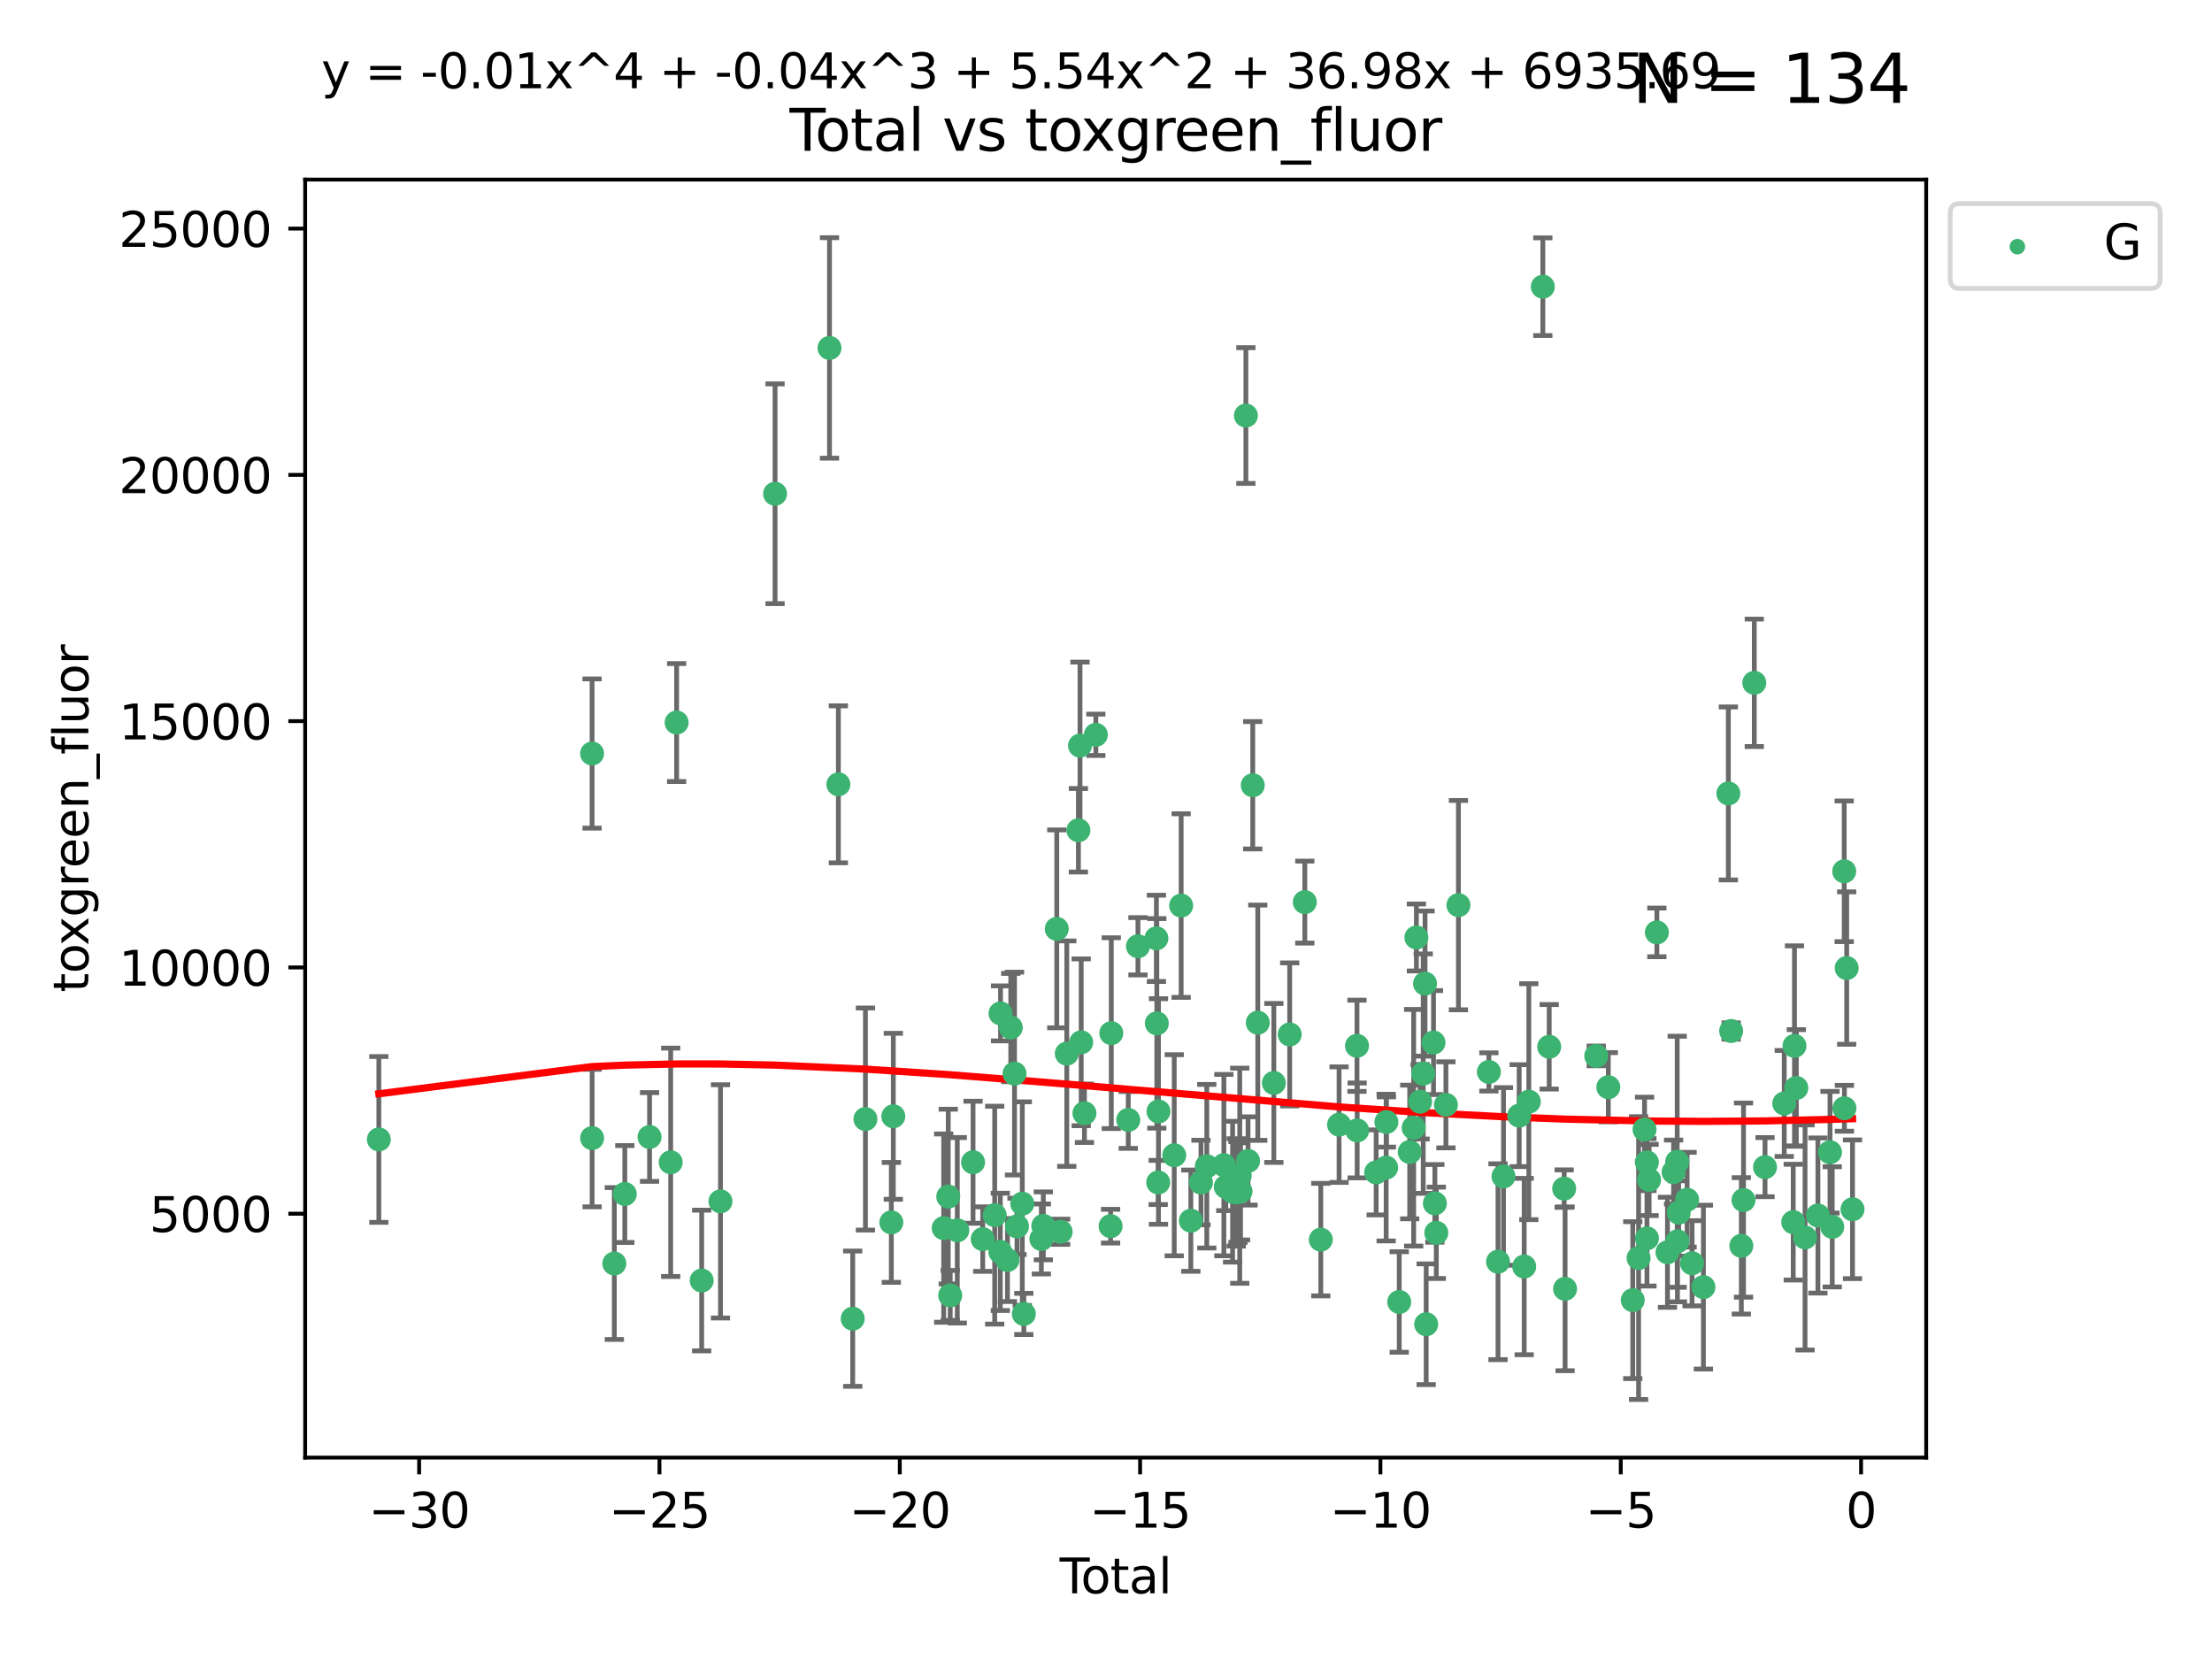<?xml version="1.0" encoding="utf-8" standalone="no"?>
<!DOCTYPE svg PUBLIC "-//W3C//DTD SVG 1.1//EN"
  "http://www.w3.org/Graphics/SVG/1.1/DTD/svg11.dtd">
<svg xmlns:xlink="http://www.w3.org/1999/xlink" width="460.8pt" height="345.6pt" viewBox="0 0 460.8 345.6" xmlns="http://www.w3.org/2000/svg" version="1.1">
 <defs>
  <style type="text/css">*{stroke-linejoin: round; stroke-linecap: butt}</style>
 </defs>
 <g id="figure_1">
  <g id="patch_1">
   <path d="M 0 345.6 
L 460.8 345.6 
L 460.8 0 
L 0 0 
z
" style="fill: #ffffff"/>
  </g>
  <g id="axes_1">
   <g id="patch_2">
    <path d="M 63.571 303.64 
L 401.26 303.64 
L 401.26 37.411 
L 63.571 37.411 
z
" style="fill: #ffffff"/>
   </g>
   <g id="PathCollection_1">
    <defs>
     <path id="m3307e4e5a1" d="M 0 1.118 
C 0.297 1.118 0.581 1 0.791 0.791 
C 1 0.581 1.118 0.297 1.118 0 
C 1.118 -0.297 1 -0.581 0.791 -0.791 
C 0.581 -1 0.297 -1.118 0 -1.118 
C -0.297 -1.118 -0.581 -1 -0.791 -0.791 
C -1 -0.581 -1.118 -0.297 -1.118 0 
C -1.118 0.297 -1 0.581 -0.791 0.791 
C -0.581 1 -0.297 1.118 0 1.118 
z
" style="stroke: #3cb371"/>
    </defs>
    <g clip-path="url(#p33490cbd56)">
     <use xlink:href="#m3307e4e5a1" x="78.921" y="237.37" style="fill: #3cb371; stroke: #3cb371"/>
     <use xlink:href="#m3307e4e5a1" x="123.34" y="156.973" style="fill: #3cb371; stroke: #3cb371"/>
     <use xlink:href="#m3307e4e5a1" x="123.35" y="237.084" style="fill: #3cb371; stroke: #3cb371"/>
     <use xlink:href="#m3307e4e5a1" x="127.975" y="263.217" style="fill: #3cb371; stroke: #3cb371"/>
     <use xlink:href="#m3307e4e5a1" x="130.158" y="248.732" style="fill: #3cb371; stroke: #3cb371"/>
     <use xlink:href="#m3307e4e5a1" x="135.313" y="236.855" style="fill: #3cb371; stroke: #3cb371"/>
     <use xlink:href="#m3307e4e5a1" x="139.719" y="242.127" style="fill: #3cb371; stroke: #3cb371"/>
     <use xlink:href="#m3307e4e5a1" x="140.953" y="150.518" style="fill: #3cb371; stroke: #3cb371"/>
     <use xlink:href="#m3307e4e5a1" x="146.172" y="266.755" style="fill: #3cb371; stroke: #3cb371"/>
     <use xlink:href="#m3307e4e5a1" x="150.087" y="250.269" style="fill: #3cb371; stroke: #3cb371"/>
     <use xlink:href="#m3307e4e5a1" x="161.459" y="102.859" style="fill: #3cb371; stroke: #3cb371"/>
     <use xlink:href="#m3307e4e5a1" x="172.8" y="72.481" style="fill: #3cb371; stroke: #3cb371"/>
     <use xlink:href="#m3307e4e5a1" x="174.649" y="163.393" style="fill: #3cb371; stroke: #3cb371"/>
     <use xlink:href="#m3307e4e5a1" x="177.634" y="274.703" style="fill: #3cb371; stroke: #3cb371"/>
     <use xlink:href="#m3307e4e5a1" x="180.285" y="233.116" style="fill: #3cb371; stroke: #3cb371"/>
     <use xlink:href="#m3307e4e5a1" x="185.68" y="254.65" style="fill: #3cb371; stroke: #3cb371"/>
     <use xlink:href="#m3307e4e5a1" x="186.092" y="232.545" style="fill: #3cb371; stroke: #3cb371"/>
     <use xlink:href="#m3307e4e5a1" x="196.589" y="255.837" style="fill: #3cb371; stroke: #3cb371"/>
     <use xlink:href="#m3307e4e5a1" x="197.538" y="249.271" style="fill: #3cb371; stroke: #3cb371"/>
     <use xlink:href="#m3307e4e5a1" x="197.947" y="269.854" style="fill: #3cb371; stroke: #3cb371"/>
     <use xlink:href="#m3307e4e5a1" x="199.422" y="256.296" style="fill: #3cb371; stroke: #3cb371"/>
     <use xlink:href="#m3307e4e5a1" x="202.703" y="242.116" style="fill: #3cb371; stroke: #3cb371"/>
     <use xlink:href="#m3307e4e5a1" x="204.719" y="258.131" style="fill: #3cb371; stroke: #3cb371"/>
     <use xlink:href="#m3307e4e5a1" x="207.215" y="253.14" style="fill: #3cb371; stroke: #3cb371"/>
     <use xlink:href="#m3307e4e5a1" x="208.384" y="260.788" style="fill: #3cb371; stroke: #3cb371"/>
     <use xlink:href="#m3307e4e5a1" x="208.429" y="211.109" style="fill: #3cb371; stroke: #3cb371"/>
     <use xlink:href="#m3307e4e5a1" x="209.873" y="262.489" style="fill: #3cb371; stroke: #3cb371"/>
     <use xlink:href="#m3307e4e5a1" x="210.561" y="214.057" style="fill: #3cb371; stroke: #3cb371"/>
     <use xlink:href="#m3307e4e5a1" x="211.346" y="223.651" style="fill: #3cb371; stroke: #3cb371"/>
     <use xlink:href="#m3307e4e5a1" x="211.861" y="255.477" style="fill: #3cb371; stroke: #3cb371"/>
     <use xlink:href="#m3307e4e5a1" x="212.96" y="250.746" style="fill: #3cb371; stroke: #3cb371"/>
     <use xlink:href="#m3307e4e5a1" x="213.284" y="273.717" style="fill: #3cb371; stroke: #3cb371"/>
     <use xlink:href="#m3307e4e5a1" x="216.932" y="258.096" style="fill: #3cb371; stroke: #3cb371"/>
     <use xlink:href="#m3307e4e5a1" x="217.342" y="255.37" style="fill: #3cb371; stroke: #3cb371"/>
     <use xlink:href="#m3307e4e5a1" x="220.145" y="193.499" style="fill: #3cb371; stroke: #3cb371"/>
     <use xlink:href="#m3307e4e5a1" x="220.949" y="256.595" style="fill: #3cb371; stroke: #3cb371"/>
     <use xlink:href="#m3307e4e5a1" x="222.232" y="219.49" style="fill: #3cb371; stroke: #3cb371"/>
     <use xlink:href="#m3307e4e5a1" x="224.652" y="172.959" style="fill: #3cb371; stroke: #3cb371"/>
     <use xlink:href="#m3307e4e5a1" x="224.985" y="155.327" style="fill: #3cb371; stroke: #3cb371"/>
     <use xlink:href="#m3307e4e5a1" x="225.232" y="217.133" style="fill: #3cb371; stroke: #3cb371"/>
     <use xlink:href="#m3307e4e5a1" x="225.91" y="231.908" style="fill: #3cb371; stroke: #3cb371"/>
     <use xlink:href="#m3307e4e5a1" x="228.284" y="153.073" style="fill: #3cb371; stroke: #3cb371"/>
     <use xlink:href="#m3307e4e5a1" x="231.358" y="255.433" style="fill: #3cb371; stroke: #3cb371"/>
     <use xlink:href="#m3307e4e5a1" x="231.501" y="215.224" style="fill: #3cb371; stroke: #3cb371"/>
     <use xlink:href="#m3307e4e5a1" x="235.037" y="233.302" style="fill: #3cb371; stroke: #3cb371"/>
     <use xlink:href="#m3307e4e5a1" x="237.057" y="197.127" style="fill: #3cb371; stroke: #3cb371"/>
     <use xlink:href="#m3307e4e5a1" x="240.899" y="195.474" style="fill: #3cb371; stroke: #3cb371"/>
     <use xlink:href="#m3307e4e5a1" x="240.988" y="213.186" style="fill: #3cb371; stroke: #3cb371"/>
     <use xlink:href="#m3307e4e5a1" x="241.274" y="246.328" style="fill: #3cb371; stroke: #3cb371"/>
     <use xlink:href="#m3307e4e5a1" x="241.332" y="231.54" style="fill: #3cb371; stroke: #3cb371"/>
     <use xlink:href="#m3307e4e5a1" x="244.614" y="240.659" style="fill: #3cb371; stroke: #3cb371"/>
     <use xlink:href="#m3307e4e5a1" x="246.054" y="188.649" style="fill: #3cb371; stroke: #3cb371"/>
     <use xlink:href="#m3307e4e5a1" x="248.074" y="254.29" style="fill: #3cb371; stroke: #3cb371"/>
     <use xlink:href="#m3307e4e5a1" x="250.184" y="246.342" style="fill: #3cb371; stroke: #3cb371"/>
     <use xlink:href="#m3307e4e5a1" x="251.397" y="242.947" style="fill: #3cb371; stroke: #3cb371"/>
     <use xlink:href="#m3307e4e5a1" x="254.955" y="242.715" style="fill: #3cb371; stroke: #3cb371"/>
     <use xlink:href="#m3307e4e5a1" x="255.353" y="247.232" style="fill: #3cb371; stroke: #3cb371"/>
     <use xlink:href="#m3307e4e5a1" x="256.773" y="248.252" style="fill: #3cb371; stroke: #3cb371"/>
     <use xlink:href="#m3307e4e5a1" x="257.523" y="248.396" style="fill: #3cb371; stroke: #3cb371"/>
     <use xlink:href="#m3307e4e5a1" x="257.891" y="248.319" style="fill: #3cb371; stroke: #3cb371"/>
     <use xlink:href="#m3307e4e5a1" x="258.26" y="244.923" style="fill: #3cb371; stroke: #3cb371"/>
     <use xlink:href="#m3307e4e5a1" x="258.427" y="248.186" style="fill: #3cb371; stroke: #3cb371"/>
     <use xlink:href="#m3307e4e5a1" x="259.541" y="86.567" style="fill: #3cb371; stroke: #3cb371"/>
     <use xlink:href="#m3307e4e5a1" x="259.991" y="241.844" style="fill: #3cb371; stroke: #3cb371"/>
     <use xlink:href="#m3307e4e5a1" x="260.969" y="163.586" style="fill: #3cb371; stroke: #3cb371"/>
     <use xlink:href="#m3307e4e5a1" x="262.019" y="213.046" style="fill: #3cb371; stroke: #3cb371"/>
     <use xlink:href="#m3307e4e5a1" x="265.367" y="225.598" style="fill: #3cb371; stroke: #3cb371"/>
     <use xlink:href="#m3307e4e5a1" x="268.669" y="215.489" style="fill: #3cb371; stroke: #3cb371"/>
     <use xlink:href="#m3307e4e5a1" x="271.818" y="187.925" style="fill: #3cb371; stroke: #3cb371"/>
     <use xlink:href="#m3307e4e5a1" x="275.145" y="258.236" style="fill: #3cb371; stroke: #3cb371"/>
     <use xlink:href="#m3307e4e5a1" x="278.953" y="234.284" style="fill: #3cb371; stroke: #3cb371"/>
     <use xlink:href="#m3307e4e5a1" x="282.685" y="217.857" style="fill: #3cb371; stroke: #3cb371"/>
     <use xlink:href="#m3307e4e5a1" x="282.723" y="235.491" style="fill: #3cb371; stroke: #3cb371"/>
     <use xlink:href="#m3307e4e5a1" x="286.678" y="244.236" style="fill: #3cb371; stroke: #3cb371"/>
     <use xlink:href="#m3307e4e5a1" x="288.76" y="243.229" style="fill: #3cb371; stroke: #3cb371"/>
     <use xlink:href="#m3307e4e5a1" x="288.811" y="233.729" style="fill: #3cb371; stroke: #3cb371"/>
     <use xlink:href="#m3307e4e5a1" x="291.487" y="271.225" style="fill: #3cb371; stroke: #3cb371"/>
     <use xlink:href="#m3307e4e5a1" x="293.67" y="239.981" style="fill: #3cb371; stroke: #3cb371"/>
     <use xlink:href="#m3307e4e5a1" x="294.491" y="234.932" style="fill: #3cb371; stroke: #3cb371"/>
     <use xlink:href="#m3307e4e5a1" x="295.062" y="195.293" style="fill: #3cb371; stroke: #3cb371"/>
     <use xlink:href="#m3307e4e5a1" x="295.834" y="229.515" style="fill: #3cb371; stroke: #3cb371"/>
     <use xlink:href="#m3307e4e5a1" x="296.481" y="223.656" style="fill: #3cb371; stroke: #3cb371"/>
     <use xlink:href="#m3307e4e5a1" x="296.86" y="204.9" style="fill: #3cb371; stroke: #3cb371"/>
     <use xlink:href="#m3307e4e5a1" x="297.098" y="275.866" style="fill: #3cb371; stroke: #3cb371"/>
     <use xlink:href="#m3307e4e5a1" x="298.626" y="217.186" style="fill: #3cb371; stroke: #3cb371"/>
     <use xlink:href="#m3307e4e5a1" x="298.908" y="250.686" style="fill: #3cb371; stroke: #3cb371"/>
     <use xlink:href="#m3307e4e5a1" x="299.206" y="256.814" style="fill: #3cb371; stroke: #3cb371"/>
     <use xlink:href="#m3307e4e5a1" x="301.211" y="230.159" style="fill: #3cb371; stroke: #3cb371"/>
     <use xlink:href="#m3307e4e5a1" x="303.818" y="188.557" style="fill: #3cb371; stroke: #3cb371"/>
     <use xlink:href="#m3307e4e5a1" x="310.16" y="223.306" style="fill: #3cb371; stroke: #3cb371"/>
     <use xlink:href="#m3307e4e5a1" x="312.063" y="262.84" style="fill: #3cb371; stroke: #3cb371"/>
     <use xlink:href="#m3307e4e5a1" x="313.205" y="245.072" style="fill: #3cb371; stroke: #3cb371"/>
     <use xlink:href="#m3307e4e5a1" x="316.471" y="232.411" style="fill: #3cb371; stroke: #3cb371"/>
     <use xlink:href="#m3307e4e5a1" x="317.518" y="263.842" style="fill: #3cb371; stroke: #3cb371"/>
     <use xlink:href="#m3307e4e5a1" x="318.483" y="229.5" style="fill: #3cb371; stroke: #3cb371"/>
     <use xlink:href="#m3307e4e5a1" x="321.401" y="59.725" style="fill: #3cb371; stroke: #3cb371"/>
     <use xlink:href="#m3307e4e5a1" x="322.726" y="218.064" style="fill: #3cb371; stroke: #3cb371"/>
     <use xlink:href="#m3307e4e5a1" x="325.845" y="247.609" style="fill: #3cb371; stroke: #3cb371"/>
     <use xlink:href="#m3307e4e5a1" x="326.035" y="268.487" style="fill: #3cb371; stroke: #3cb371"/>
     <use xlink:href="#m3307e4e5a1" x="332.527" y="219.972" style="fill: #3cb371; stroke: #3cb371"/>
     <use xlink:href="#m3307e4e5a1" x="335.04" y="226.487" style="fill: #3cb371; stroke: #3cb371"/>
     <use xlink:href="#m3307e4e5a1" x="340.134" y="270.842" style="fill: #3cb371; stroke: #3cb371"/>
     <use xlink:href="#m3307e4e5a1" x="341.35" y="262.078" style="fill: #3cb371; stroke: #3cb371"/>
     <use xlink:href="#m3307e4e5a1" x="342.589" y="235.279" style="fill: #3cb371; stroke: #3cb371"/>
     <use xlink:href="#m3307e4e5a1" x="343.08" y="242.144" style="fill: #3cb371; stroke: #3cb371"/>
     <use xlink:href="#m3307e4e5a1" x="343.091" y="257.967" style="fill: #3cb371; stroke: #3cb371"/>
     <use xlink:href="#m3307e4e5a1" x="343.542" y="245.805" style="fill: #3cb371; stroke: #3cb371"/>
     <use xlink:href="#m3307e4e5a1" x="345.157" y="194.238" style="fill: #3cb371; stroke: #3cb371"/>
     <use xlink:href="#m3307e4e5a1" x="347.365" y="260.874" style="fill: #3cb371; stroke: #3cb371"/>
     <use xlink:href="#m3307e4e5a1" x="348.637" y="244.164" style="fill: #3cb371; stroke: #3cb371"/>
     <use xlink:href="#m3307e4e5a1" x="349.391" y="242.013" style="fill: #3cb371; stroke: #3cb371"/>
     <use xlink:href="#m3307e4e5a1" x="349.442" y="258.587" style="fill: #3cb371; stroke: #3cb371"/>
     <use xlink:href="#m3307e4e5a1" x="349.701" y="252.61" style="fill: #3cb371; stroke: #3cb371"/>
     <use xlink:href="#m3307e4e5a1" x="351.456" y="249.928" style="fill: #3cb371; stroke: #3cb371"/>
     <use xlink:href="#m3307e4e5a1" x="352.489" y="263.164" style="fill: #3cb371; stroke: #3cb371"/>
     <use xlink:href="#m3307e4e5a1" x="354.85" y="268.129" style="fill: #3cb371; stroke: #3cb371"/>
     <use xlink:href="#m3307e4e5a1" x="360.049" y="165.288" style="fill: #3cb371; stroke: #3cb371"/>
     <use xlink:href="#m3307e4e5a1" x="360.632" y="214.776" style="fill: #3cb371; stroke: #3cb371"/>
     <use xlink:href="#m3307e4e5a1" x="362.749" y="259.53" style="fill: #3cb371; stroke: #3cb371"/>
     <use xlink:href="#m3307e4e5a1" x="363.206" y="250.002" style="fill: #3cb371; stroke: #3cb371"/>
     <use xlink:href="#m3307e4e5a1" x="365.453" y="142.242" style="fill: #3cb371; stroke: #3cb371"/>
     <use xlink:href="#m3307e4e5a1" x="367.687" y="243.136" style="fill: #3cb371; stroke: #3cb371"/>
     <use xlink:href="#m3307e4e5a1" x="371.688" y="229.874" style="fill: #3cb371; stroke: #3cb371"/>
     <use xlink:href="#m3307e4e5a1" x="373.565" y="254.596" style="fill: #3cb371; stroke: #3cb371"/>
     <use xlink:href="#m3307e4e5a1" x="373.823" y="217.879" style="fill: #3cb371; stroke: #3cb371"/>
     <use xlink:href="#m3307e4e5a1" x="374.208" y="226.641" style="fill: #3cb371; stroke: #3cb371"/>
     <use xlink:href="#m3307e4e5a1" x="376.024" y="257.781" style="fill: #3cb371; stroke: #3cb371"/>
     <use xlink:href="#m3307e4e5a1" x="378.706" y="253.21" style="fill: #3cb371; stroke: #3cb371"/>
     <use xlink:href="#m3307e4e5a1" x="381.224" y="240.031" style="fill: #3cb371; stroke: #3cb371"/>
     <use xlink:href="#m3307e4e5a1" x="381.69" y="255.575" style="fill: #3cb371; stroke: #3cb371"/>
     <use xlink:href="#m3307e4e5a1" x="384.182" y="181.507" style="fill: #3cb371; stroke: #3cb371"/>
     <use xlink:href="#m3307e4e5a1" x="384.228" y="230.877" style="fill: #3cb371; stroke: #3cb371"/>
     <use xlink:href="#m3307e4e5a1" x="384.7" y="201.663" style="fill: #3cb371; stroke: #3cb371"/>
     <use xlink:href="#m3307e4e5a1" x="385.911" y="251.916" style="fill: #3cb371; stroke: #3cb371"/>
    </g>
   </g>
   <g id="matplotlib.axis_1">
    <g id="xtick_1">
     <g id="line2d_1">
      <defs>
       <path id="mf824f88384" d="M 0 0 
L 0 3.5 
" style="stroke: #000000; stroke-width: 0.8"/>
      </defs>
      <g>
       <use xlink:href="#mf824f88384" x="87.313" y="303.64" style="stroke: #000000; stroke-width: 0.8"/>
      </g>
     </g>
     <g id="text_1">
      <!-- −30 -->
      <g transform="translate(76.761 318.238)scale(0.1 -0.1)">
       <defs>
        <path id="DejaVuSans-2212" d="M 678 2272 
L 4684 2272 
L 4684 1741 
L 678 1741 
L 678 2272 
z
" transform="scale(0.016)"/>
        <path id="DejaVuSans-33" d="M 2597 2516 
Q 3050 2419 3304 2112 
Q 3559 1806 3559 1356 
Q 3559 666 3084 287 
Q 2609 -91 1734 -91 
Q 1441 -91 1130 -33 
Q 819 25 488 141 
L 488 750 
Q 750 597 1062 519 
Q 1375 441 1716 441 
Q 2309 441 2620 675 
Q 2931 909 2931 1356 
Q 2931 1769 2642 2001 
Q 2353 2234 1838 2234 
L 1294 2234 
L 1294 2753 
L 1863 2753 
Q 2328 2753 2575 2939 
Q 2822 3125 2822 3475 
Q 2822 3834 2567 4026 
Q 2313 4219 1838 4219 
Q 1578 4219 1281 4162 
Q 984 4106 628 3988 
L 628 4550 
Q 988 4650 1302 4700 
Q 1616 4750 1894 4750 
Q 2613 4750 3031 4423 
Q 3450 4097 3450 3541 
Q 3450 3153 3228 2886 
Q 3006 2619 2597 2516 
z
" transform="scale(0.016)"/>
        <path id="DejaVuSans-30" d="M 2034 4250 
Q 1547 4250 1301 3770 
Q 1056 3291 1056 2328 
Q 1056 1369 1301 889 
Q 1547 409 2034 409 
Q 2525 409 2770 889 
Q 3016 1369 3016 2328 
Q 3016 3291 2770 3770 
Q 2525 4250 2034 4250 
z
M 2034 4750 
Q 2819 4750 3233 4129 
Q 3647 3509 3647 2328 
Q 3647 1150 3233 529 
Q 2819 -91 2034 -91 
Q 1250 -91 836 529 
Q 422 1150 422 2328 
Q 422 3509 836 4129 
Q 1250 4750 2034 4750 
z
" transform="scale(0.016)"/>
       </defs>
       <use xlink:href="#DejaVuSans-2212"/>
       <use xlink:href="#DejaVuSans-33" x="83.789"/>
       <use xlink:href="#DejaVuSans-30" x="147.412"/>
      </g>
     </g>
    </g>
    <g id="xtick_2">
     <g id="line2d_2">
      <g>
       <use xlink:href="#mf824f88384" x="137.377" y="303.64" style="stroke: #000000; stroke-width: 0.8"/>
      </g>
     </g>
     <g id="text_2">
      <!-- −25 -->
      <g transform="translate(126.825 318.238)scale(0.1 -0.1)">
       <defs>
        <path id="DejaVuSans-32" d="M 1228 531 
L 3431 531 
L 3431 0 
L 469 0 
L 469 531 
Q 828 903 1448 1529 
Q 2069 2156 2228 2338 
Q 2531 2678 2651 2914 
Q 2772 3150 2772 3378 
Q 2772 3750 2511 3984 
Q 2250 4219 1831 4219 
Q 1534 4219 1204 4116 
Q 875 4013 500 3803 
L 500 4441 
Q 881 4594 1212 4672 
Q 1544 4750 1819 4750 
Q 2544 4750 2975 4387 
Q 3406 4025 3406 3419 
Q 3406 3131 3298 2873 
Q 3191 2616 2906 2266 
Q 2828 2175 2409 1742 
Q 1991 1309 1228 531 
z
" transform="scale(0.016)"/>
        <path id="DejaVuSans-35" d="M 691 4666 
L 3169 4666 
L 3169 4134 
L 1269 4134 
L 1269 2991 
Q 1406 3038 1543 3061 
Q 1681 3084 1819 3084 
Q 2600 3084 3056 2656 
Q 3513 2228 3513 1497 
Q 3513 744 3044 326 
Q 2575 -91 1722 -91 
Q 1428 -91 1123 -41 
Q 819 9 494 109 
L 494 744 
Q 775 591 1075 516 
Q 1375 441 1709 441 
Q 2250 441 2565 725 
Q 2881 1009 2881 1497 
Q 2881 1984 2565 2268 
Q 2250 2553 1709 2553 
Q 1456 2553 1204 2497 
Q 953 2441 691 2322 
L 691 4666 
z
" transform="scale(0.016)"/>
       </defs>
       <use xlink:href="#DejaVuSans-2212"/>
       <use xlink:href="#DejaVuSans-32" x="83.789"/>
       <use xlink:href="#DejaVuSans-35" x="147.412"/>
      </g>
     </g>
    </g>
    <g id="xtick_3">
     <g id="line2d_3">
      <g>
       <use xlink:href="#mf824f88384" x="187.441" y="303.64" style="stroke: #000000; stroke-width: 0.8"/>
      </g>
     </g>
     <g id="text_3">
      <!-- −20 -->
      <g transform="translate(176.888 318.238)scale(0.1 -0.1)">
       <use xlink:href="#DejaVuSans-2212"/>
       <use xlink:href="#DejaVuSans-32" x="83.789"/>
       <use xlink:href="#DejaVuSans-30" x="147.412"/>
      </g>
     </g>
    </g>
    <g id="xtick_4">
     <g id="line2d_4">
      <g>
       <use xlink:href="#mf824f88384" x="237.504" y="303.64" style="stroke: #000000; stroke-width: 0.8"/>
      </g>
     </g>
     <g id="text_4">
      <!-- −15 -->
      <g transform="translate(226.952 318.238)scale(0.1 -0.1)">
       <defs>
        <path id="DejaVuSans-31" d="M 794 531 
L 1825 531 
L 1825 4091 
L 703 3866 
L 703 4441 
L 1819 4666 
L 2450 4666 
L 2450 531 
L 3481 531 
L 3481 0 
L 794 0 
L 794 531 
z
" transform="scale(0.016)"/>
       </defs>
       <use xlink:href="#DejaVuSans-2212"/>
       <use xlink:href="#DejaVuSans-31" x="83.789"/>
       <use xlink:href="#DejaVuSans-35" x="147.412"/>
      </g>
     </g>
    </g>
    <g id="xtick_5">
     <g id="line2d_5">
      <g>
       <use xlink:href="#mf824f88384" x="287.568" y="303.64" style="stroke: #000000; stroke-width: 0.8"/>
      </g>
     </g>
     <g id="text_5">
      <!-- −10 -->
      <g transform="translate(277.016 318.238)scale(0.1 -0.1)">
       <use xlink:href="#DejaVuSans-2212"/>
       <use xlink:href="#DejaVuSans-31" x="83.789"/>
       <use xlink:href="#DejaVuSans-30" x="147.412"/>
      </g>
     </g>
    </g>
    <g id="xtick_6">
     <g id="line2d_6">
      <g>
       <use xlink:href="#mf824f88384" x="337.632" y="303.64" style="stroke: #000000; stroke-width: 0.8"/>
      </g>
     </g>
     <g id="text_6">
      <!-- −5 -->
      <g transform="translate(330.261 318.238)scale(0.1 -0.1)">
       <use xlink:href="#DejaVuSans-2212"/>
       <use xlink:href="#DejaVuSans-35" x="83.789"/>
      </g>
     </g>
    </g>
    <g id="xtick_7">
     <g id="line2d_7">
      <g>
       <use xlink:href="#mf824f88384" x="387.696" y="303.64" style="stroke: #000000; stroke-width: 0.8"/>
      </g>
     </g>
     <g id="text_7">
      <!-- 0 -->
      <g transform="translate(384.514 318.238)scale(0.1 -0.1)">
       <use xlink:href="#DejaVuSans-30"/>
      </g>
     </g>
    </g>
    <g id="text_8">
     <!-- Total -->
     <g transform="translate(220.739 331.917)scale(0.1 -0.1)">
      <defs>
       <path id="DejaVuSans-54" d="M -19 4666 
L 3928 4666 
L 3928 4134 
L 2272 4134 
L 2272 0 
L 1638 0 
L 1638 4134 
L -19 4134 
L -19 4666 
z
" transform="scale(0.016)"/>
       <path id="DejaVuSans-6f" d="M 1959 3097 
Q 1497 3097 1228 2736 
Q 959 2375 959 1747 
Q 959 1119 1226 758 
Q 1494 397 1959 397 
Q 2419 397 2687 759 
Q 2956 1122 2956 1747 
Q 2956 2369 2687 2733 
Q 2419 3097 1959 3097 
z
M 1959 3584 
Q 2709 3584 3137 3096 
Q 3566 2609 3566 1747 
Q 3566 888 3137 398 
Q 2709 -91 1959 -91 
Q 1206 -91 779 398 
Q 353 888 353 1747 
Q 353 2609 779 3096 
Q 1206 3584 1959 3584 
z
" transform="scale(0.016)"/>
       <path id="DejaVuSans-74" d="M 1172 4494 
L 1172 3500 
L 2356 3500 
L 2356 3053 
L 1172 3053 
L 1172 1153 
Q 1172 725 1289 603 
Q 1406 481 1766 481 
L 2356 481 
L 2356 0 
L 1766 0 
Q 1100 0 847 248 
Q 594 497 594 1153 
L 594 3053 
L 172 3053 
L 172 3500 
L 594 3500 
L 594 4494 
L 1172 4494 
z
" transform="scale(0.016)"/>
       <path id="DejaVuSans-61" d="M 2194 1759 
Q 1497 1759 1228 1600 
Q 959 1441 959 1056 
Q 959 750 1161 570 
Q 1363 391 1709 391 
Q 2188 391 2477 730 
Q 2766 1069 2766 1631 
L 2766 1759 
L 2194 1759 
z
M 3341 1997 
L 3341 0 
L 2766 0 
L 2766 531 
Q 2569 213 2275 61 
Q 1981 -91 1556 -91 
Q 1019 -91 701 211 
Q 384 513 384 1019 
Q 384 1609 779 1909 
Q 1175 2209 1959 2209 
L 2766 2209 
L 2766 2266 
Q 2766 2663 2505 2880 
Q 2244 3097 1772 3097 
Q 1472 3097 1187 3025 
Q 903 2953 641 2809 
L 641 3341 
Q 956 3463 1253 3523 
Q 1550 3584 1831 3584 
Q 2591 3584 2966 3190 
Q 3341 2797 3341 1997 
z
" transform="scale(0.016)"/>
       <path id="DejaVuSans-6c" d="M 603 4863 
L 1178 4863 
L 1178 0 
L 603 0 
L 603 4863 
z
" transform="scale(0.016)"/>
      </defs>
      <use xlink:href="#DejaVuSans-54"/>
      <use xlink:href="#DejaVuSans-6f" x="44.084"/>
      <use xlink:href="#DejaVuSans-74" x="105.266"/>
      <use xlink:href="#DejaVuSans-61" x="144.475"/>
      <use xlink:href="#DejaVuSans-6c" x="205.754"/>
     </g>
    </g>
   </g>
   <g id="matplotlib.axis_2">
    <g id="ytick_1">
     <g id="line2d_8">
      <defs>
       <path id="m7763a67f10" d="M 0 0 
L -3.5 0 
" style="stroke: #000000; stroke-width: 0.8"/>
      </defs>
      <g>
       <use xlink:href="#m7763a67f10" x="63.571" y="252.839" style="stroke: #000000; stroke-width: 0.8"/>
      </g>
     </g>
     <g id="text_9">
      <!-- 5000 -->
      <g transform="translate(31.121 256.638)scale(0.1 -0.1)">
       <use xlink:href="#DejaVuSans-35"/>
       <use xlink:href="#DejaVuSans-30" x="63.623"/>
       <use xlink:href="#DejaVuSans-30" x="127.246"/>
       <use xlink:href="#DejaVuSans-30" x="190.869"/>
      </g>
     </g>
    </g>
    <g id="ytick_2">
     <g id="line2d_9">
      <g>
       <use xlink:href="#m7763a67f10" x="63.571" y="201.535" style="stroke: #000000; stroke-width: 0.8"/>
      </g>
     </g>
     <g id="text_10">
      <!-- 10000 -->
      <g transform="translate(24.759 205.334)scale(0.1 -0.1)">
       <use xlink:href="#DejaVuSans-31"/>
       <use xlink:href="#DejaVuSans-30" x="63.623"/>
       <use xlink:href="#DejaVuSans-30" x="127.246"/>
       <use xlink:href="#DejaVuSans-30" x="190.869"/>
       <use xlink:href="#DejaVuSans-30" x="254.492"/>
      </g>
     </g>
    </g>
    <g id="ytick_3">
     <g id="line2d_10">
      <g>
       <use xlink:href="#m7763a67f10" x="63.571" y="150.23" style="stroke: #000000; stroke-width: 0.8"/>
      </g>
     </g>
     <g id="text_11">
      <!-- 15000 -->
      <g transform="translate(24.759 154.03)scale(0.1 -0.1)">
       <use xlink:href="#DejaVuSans-31"/>
       <use xlink:href="#DejaVuSans-35" x="63.623"/>
       <use xlink:href="#DejaVuSans-30" x="127.246"/>
       <use xlink:href="#DejaVuSans-30" x="190.869"/>
       <use xlink:href="#DejaVuSans-30" x="254.492"/>
      </g>
     </g>
    </g>
    <g id="ytick_4">
     <g id="line2d_11">
      <g>
       <use xlink:href="#m7763a67f10" x="63.571" y="98.926" style="stroke: #000000; stroke-width: 0.8"/>
      </g>
     </g>
     <g id="text_12">
      <!-- 20000 -->
      <g transform="translate(24.759 102.725)scale(0.1 -0.1)">
       <use xlink:href="#DejaVuSans-32"/>
       <use xlink:href="#DejaVuSans-30" x="63.623"/>
       <use xlink:href="#DejaVuSans-30" x="127.246"/>
       <use xlink:href="#DejaVuSans-30" x="190.869"/>
       <use xlink:href="#DejaVuSans-30" x="254.492"/>
      </g>
     </g>
    </g>
    <g id="ytick_5">
     <g id="line2d_12">
      <g>
       <use xlink:href="#m7763a67f10" x="63.571" y="47.622" style="stroke: #000000; stroke-width: 0.8"/>
      </g>
     </g>
     <g id="text_13">
      <!-- 25000 -->
      <g transform="translate(24.759 51.421)scale(0.1 -0.1)">
       <use xlink:href="#DejaVuSans-32"/>
       <use xlink:href="#DejaVuSans-35" x="63.623"/>
       <use xlink:href="#DejaVuSans-30" x="127.246"/>
       <use xlink:href="#DejaVuSans-30" x="190.869"/>
       <use xlink:href="#DejaVuSans-30" x="254.492"/>
      </g>
     </g>
    </g>
    <g id="text_14">
     <!-- toxgreen_fluor -->
     <g transform="translate(18.401 206.72)rotate(-90)scale(0.1 -0.1)">
      <defs>
       <path id="DejaVuSans-78" d="M 3513 3500 
L 2247 1797 
L 3578 0 
L 2900 0 
L 1881 1375 
L 863 0 
L 184 0 
L 1544 1831 
L 300 3500 
L 978 3500 
L 1906 2253 
L 2834 3500 
L 3513 3500 
z
" transform="scale(0.016)"/>
       <path id="DejaVuSans-67" d="M 2906 1791 
Q 2906 2416 2648 2759 
Q 2391 3103 1925 3103 
Q 1463 3103 1205 2759 
Q 947 2416 947 1791 
Q 947 1169 1205 825 
Q 1463 481 1925 481 
Q 2391 481 2648 825 
Q 2906 1169 2906 1791 
z
M 3481 434 
Q 3481 -459 3084 -895 
Q 2688 -1331 1869 -1331 
Q 1566 -1331 1297 -1286 
Q 1028 -1241 775 -1147 
L 775 -588 
Q 1028 -725 1275 -790 
Q 1522 -856 1778 -856 
Q 2344 -856 2625 -561 
Q 2906 -266 2906 331 
L 2906 616 
Q 2728 306 2450 153 
Q 2172 0 1784 0 
Q 1141 0 747 490 
Q 353 981 353 1791 
Q 353 2603 747 3093 
Q 1141 3584 1784 3584 
Q 2172 3584 2450 3431 
Q 2728 3278 2906 2969 
L 2906 3500 
L 3481 3500 
L 3481 434 
z
" transform="scale(0.016)"/>
       <path id="DejaVuSans-72" d="M 2631 2963 
Q 2534 3019 2420 3045 
Q 2306 3072 2169 3072 
Q 1681 3072 1420 2755 
Q 1159 2438 1159 1844 
L 1159 0 
L 581 0 
L 581 3500 
L 1159 3500 
L 1159 2956 
Q 1341 3275 1631 3429 
Q 1922 3584 2338 3584 
Q 2397 3584 2469 3576 
Q 2541 3569 2628 3553 
L 2631 2963 
z
" transform="scale(0.016)"/>
       <path id="DejaVuSans-65" d="M 3597 1894 
L 3597 1613 
L 953 1613 
Q 991 1019 1311 708 
Q 1631 397 2203 397 
Q 2534 397 2845 478 
Q 3156 559 3463 722 
L 3463 178 
Q 3153 47 2828 -22 
Q 2503 -91 2169 -91 
Q 1331 -91 842 396 
Q 353 884 353 1716 
Q 353 2575 817 3079 
Q 1281 3584 2069 3584 
Q 2775 3584 3186 3129 
Q 3597 2675 3597 1894 
z
M 3022 2063 
Q 3016 2534 2758 2815 
Q 2500 3097 2075 3097 
Q 1594 3097 1305 2825 
Q 1016 2553 972 2059 
L 3022 2063 
z
" transform="scale(0.016)"/>
       <path id="DejaVuSans-6e" d="M 3513 2113 
L 3513 0 
L 2938 0 
L 2938 2094 
Q 2938 2591 2744 2837 
Q 2550 3084 2163 3084 
Q 1697 3084 1428 2787 
Q 1159 2491 1159 1978 
L 1159 0 
L 581 0 
L 581 3500 
L 1159 3500 
L 1159 2956 
Q 1366 3272 1645 3428 
Q 1925 3584 2291 3584 
Q 2894 3584 3203 3211 
Q 3513 2838 3513 2113 
z
" transform="scale(0.016)"/>
       <path id="DejaVuSans-5f" d="M 3263 -1063 
L 3263 -1509 
L -63 -1509 
L -63 -1063 
L 3263 -1063 
z
" transform="scale(0.016)"/>
       <path id="DejaVuSans-66" d="M 2375 4863 
L 2375 4384 
L 1825 4384 
Q 1516 4384 1395 4259 
Q 1275 4134 1275 3809 
L 1275 3500 
L 2222 3500 
L 2222 3053 
L 1275 3053 
L 1275 0 
L 697 0 
L 697 3053 
L 147 3053 
L 147 3500 
L 697 3500 
L 697 3744 
Q 697 4328 969 4595 
Q 1241 4863 1831 4863 
L 2375 4863 
z
" transform="scale(0.016)"/>
       <path id="DejaVuSans-75" d="M 544 1381 
L 544 3500 
L 1119 3500 
L 1119 1403 
Q 1119 906 1312 657 
Q 1506 409 1894 409 
Q 2359 409 2629 706 
Q 2900 1003 2900 1516 
L 2900 3500 
L 3475 3500 
L 3475 0 
L 2900 0 
L 2900 538 
Q 2691 219 2414 64 
Q 2138 -91 1772 -91 
Q 1169 -91 856 284 
Q 544 659 544 1381 
z
M 1991 3584 
L 1991 3584 
z
" transform="scale(0.016)"/>
      </defs>
      <use xlink:href="#DejaVuSans-74"/>
      <use xlink:href="#DejaVuSans-6f" x="39.209"/>
      <use xlink:href="#DejaVuSans-78" x="97.266"/>
      <use xlink:href="#DejaVuSans-67" x="156.445"/>
      <use xlink:href="#DejaVuSans-72" x="219.922"/>
      <use xlink:href="#DejaVuSans-65" x="258.785"/>
      <use xlink:href="#DejaVuSans-65" x="320.309"/>
      <use xlink:href="#DejaVuSans-6e" x="381.832"/>
      <use xlink:href="#DejaVuSans-5f" x="445.211"/>
      <use xlink:href="#DejaVuSans-66" x="495.211"/>
      <use xlink:href="#DejaVuSans-6c" x="530.416"/>
      <use xlink:href="#DejaVuSans-75" x="558.199"/>
      <use xlink:href="#DejaVuSans-6f" x="621.578"/>
      <use xlink:href="#DejaVuSans-72" x="682.76"/>
     </g>
    </g>
   </g>
   <g id="LineCollection_1">
    <path d="M 78.921 254.641 
L 78.921 220.098 
" clip-path="url(#p33490cbd56)" style="fill: none; stroke: #696969"/>
    <path d="M 123.34 172.518 
L 123.34 141.428 
" clip-path="url(#p33490cbd56)" style="fill: none; stroke: #696969"/>
    <path d="M 123.35 251.404 
L 123.35 222.764 
" clip-path="url(#p33490cbd56)" style="fill: none; stroke: #696969"/>
    <path d="M 127.975 279.032 
L 127.975 247.402 
" clip-path="url(#p33490cbd56)" style="fill: none; stroke: #696969"/>
    <path d="M 130.158 258.83 
L 130.158 238.635 
" clip-path="url(#p33490cbd56)" style="fill: none; stroke: #696969"/>
    <path d="M 135.313 246.099 
L 135.313 227.611 
" clip-path="url(#p33490cbd56)" style="fill: none; stroke: #696969"/>
    <path d="M 139.719 265.914 
L 139.719 218.34 
" clip-path="url(#p33490cbd56)" style="fill: none; stroke: #696969"/>
    <path d="M 140.953 162.805 
L 140.953 138.232 
" clip-path="url(#p33490cbd56)" style="fill: none; stroke: #696969"/>
    <path d="M 146.172 281.408 
L 146.172 252.102 
" clip-path="url(#p33490cbd56)" style="fill: none; stroke: #696969"/>
    <path d="M 150.087 274.564 
L 150.087 225.973 
" clip-path="url(#p33490cbd56)" style="fill: none; stroke: #696969"/>
    <path d="M 161.459 125.746 
L 161.459 79.972 
" clip-path="url(#p33490cbd56)" style="fill: none; stroke: #696969"/>
    <path d="M 172.8 95.45 
L 172.8 49.513 
" clip-path="url(#p33490cbd56)" style="fill: none; stroke: #696969"/>
    <path d="M 174.649 179.746 
L 174.649 147.04 
" clip-path="url(#p33490cbd56)" style="fill: none; stroke: #696969"/>
    <path d="M 177.634 288.799 
L 177.634 260.608 
" clip-path="url(#p33490cbd56)" style="fill: none; stroke: #696969"/>
    <path d="M 180.285 256.248 
L 180.285 209.985 
" clip-path="url(#p33490cbd56)" style="fill: none; stroke: #696969"/>
    <path d="M 185.68 267.139 
L 185.68 242.161 
" clip-path="url(#p33490cbd56)" style="fill: none; stroke: #696969"/>
    <path d="M 186.092 249.835 
L 186.092 215.255 
" clip-path="url(#p33490cbd56)" style="fill: none; stroke: #696969"/>
    <path d="M 196.589 275.447 
L 196.589 236.226 
" clip-path="url(#p33490cbd56)" style="fill: none; stroke: #696969"/>
    <path d="M 197.538 267.47 
L 197.538 231.072 
" clip-path="url(#p33490cbd56)" style="fill: none; stroke: #696969"/>
    <path d="M 197.947 275.053 
L 197.947 264.654 
" clip-path="url(#p33490cbd56)" style="fill: none; stroke: #696969"/>
    <path d="M 199.422 275.617 
L 199.422 236.975 
" clip-path="url(#p33490cbd56)" style="fill: none; stroke: #696969"/>
    <path d="M 202.703 254.827 
L 202.703 229.406 
" clip-path="url(#p33490cbd56)" style="fill: none; stroke: #696969"/>
    <path d="M 204.719 264.849 
L 204.719 251.414 
" clip-path="url(#p33490cbd56)" style="fill: none; stroke: #696969"/>
    <path d="M 207.215 275.831 
L 207.215 230.45 
" clip-path="url(#p33490cbd56)" style="fill: none; stroke: #696969"/>
    <path d="M 208.384 273.01 
L 208.384 248.566 
" clip-path="url(#p33490cbd56)" style="fill: none; stroke: #696969"/>
    <path d="M 208.429 216.841 
L 208.429 205.378 
" clip-path="url(#p33490cbd56)" style="fill: none; stroke: #696969"/>
    <path d="M 209.873 271.138 
L 209.873 253.84 
" clip-path="url(#p33490cbd56)" style="fill: none; stroke: #696969"/>
    <path d="M 210.561 225.338 
L 210.561 202.777 
" clip-path="url(#p33490cbd56)" style="fill: none; stroke: #696969"/>
    <path d="M 211.346 244.775 
L 211.346 202.526 
" clip-path="url(#p33490cbd56)" style="fill: none; stroke: #696969"/>
    <path d="M 211.861 261.334 
L 211.861 249.62 
" clip-path="url(#p33490cbd56)" style="fill: none; stroke: #696969"/>
    <path d="M 212.96 271.96 
L 212.96 229.532 
" clip-path="url(#p33490cbd56)" style="fill: none; stroke: #696969"/>
    <path d="M 213.284 278.006 
L 213.284 269.428 
" clip-path="url(#p33490cbd56)" style="fill: none; stroke: #696969"/>
    <path d="M 216.932 265.386 
L 216.932 250.805 
" clip-path="url(#p33490cbd56)" style="fill: none; stroke: #696969"/>
    <path d="M 217.342 262.443 
L 217.342 248.297 
" clip-path="url(#p33490cbd56)" style="fill: none; stroke: #696969"/>
    <path d="M 220.145 214.111 
L 220.145 172.888 
" clip-path="url(#p33490cbd56)" style="fill: none; stroke: #696969"/>
    <path d="M 220.949 259.214 
L 220.949 253.976 
" clip-path="url(#p33490cbd56)" style="fill: none; stroke: #696969"/>
    <path d="M 222.232 242.971 
L 222.232 196.009 
" clip-path="url(#p33490cbd56)" style="fill: none; stroke: #696969"/>
    <path d="M 224.652 181.653 
L 224.652 164.265 
" clip-path="url(#p33490cbd56)" style="fill: none; stroke: #696969"/>
    <path d="M 224.985 172.723 
L 224.985 137.93 
" clip-path="url(#p33490cbd56)" style="fill: none; stroke: #696969"/>
    <path d="M 225.232 234.508 
L 225.232 199.757 
" clip-path="url(#p33490cbd56)" style="fill: none; stroke: #696969"/>
    <path d="M 225.91 237.993 
L 225.91 225.823 
" clip-path="url(#p33490cbd56)" style="fill: none; stroke: #696969"/>
    <path d="M 228.284 157.379 
L 228.284 148.768 
" clip-path="url(#p33490cbd56)" style="fill: none; stroke: #696969"/>
    <path d="M 231.358 258.946 
L 231.358 251.919 
" clip-path="url(#p33490cbd56)" style="fill: none; stroke: #696969"/>
    <path d="M 231.501 235.101 
L 231.501 195.347 
" clip-path="url(#p33490cbd56)" style="fill: none; stroke: #696969"/>
    <path d="M 235.037 239.227 
L 235.037 227.376 
" clip-path="url(#p33490cbd56)" style="fill: none; stroke: #696969"/>
    <path d="M 237.057 203.096 
L 237.057 191.158 
" clip-path="url(#p33490cbd56)" style="fill: none; stroke: #696969"/>
    <path d="M 240.899 204.46 
L 240.899 186.489 
" clip-path="url(#p33490cbd56)" style="fill: none; stroke: #696969"/>
    <path d="M 240.988 235.01 
L 240.988 191.362 
" clip-path="url(#p33490cbd56)" style="fill: none; stroke: #696969"/>
    <path d="M 241.274 250.927 
L 241.274 241.729 
" clip-path="url(#p33490cbd56)" style="fill: none; stroke: #696969"/>
    <path d="M 241.332 255.032 
L 241.332 208.049 
" clip-path="url(#p33490cbd56)" style="fill: none; stroke: #696969"/>
    <path d="M 244.614 261.607 
L 244.614 219.712 
" clip-path="url(#p33490cbd56)" style="fill: none; stroke: #696969"/>
    <path d="M 246.054 207.772 
L 246.054 169.525 
" clip-path="url(#p33490cbd56)" style="fill: none; stroke: #696969"/>
    <path d="M 248.074 264.833 
L 248.074 243.746 
" clip-path="url(#p33490cbd56)" style="fill: none; stroke: #696969"/>
    <path d="M 250.184 255.151 
L 250.184 237.534 
" clip-path="url(#p33490cbd56)" style="fill: none; stroke: #696969"/>
    <path d="M 251.397 259.984 
L 251.397 225.911 
" clip-path="url(#p33490cbd56)" style="fill: none; stroke: #696969"/>
    <path d="M 254.955 261.608 
L 254.955 223.821 
" clip-path="url(#p33490cbd56)" style="fill: none; stroke: #696969"/>
    <path d="M 255.353 252.194 
L 255.353 242.27 
" clip-path="url(#p33490cbd56)" style="fill: none; stroke: #696969"/>
    <path d="M 256.773 262.917 
L 256.773 233.587 
" clip-path="url(#p33490cbd56)" style="fill: none; stroke: #696969"/>
    <path d="M 257.523 259.582 
L 257.523 237.21 
" clip-path="url(#p33490cbd56)" style="fill: none; stroke: #696969"/>
    <path d="M 257.891 258.809 
L 257.891 237.829 
" clip-path="url(#p33490cbd56)" style="fill: none; stroke: #696969"/>
    <path d="M 258.26 267.331 
L 258.26 222.515 
" clip-path="url(#p33490cbd56)" style="fill: none; stroke: #696969"/>
    <path d="M 258.427 258.301 
L 258.427 238.071 
" clip-path="url(#p33490cbd56)" style="fill: none; stroke: #696969"/>
    <path d="M 259.541 100.71 
L 259.541 72.424 
" clip-path="url(#p33490cbd56)" style="fill: none; stroke: #696969"/>
    <path d="M 259.991 251.034 
L 259.991 232.654 
" clip-path="url(#p33490cbd56)" style="fill: none; stroke: #696969"/>
    <path d="M 260.969 176.854 
L 260.969 150.317 
" clip-path="url(#p33490cbd56)" style="fill: none; stroke: #696969"/>
    <path d="M 262.019 237.55 
L 262.019 188.542 
" clip-path="url(#p33490cbd56)" style="fill: none; stroke: #696969"/>
    <path d="M 265.367 242.153 
L 265.367 209.043 
" clip-path="url(#p33490cbd56)" style="fill: none; stroke: #696969"/>
    <path d="M 268.669 230.395 
L 268.669 200.584 
" clip-path="url(#p33490cbd56)" style="fill: none; stroke: #696969"/>
    <path d="M 271.818 196.462 
L 271.818 179.388 
" clip-path="url(#p33490cbd56)" style="fill: none; stroke: #696969"/>
    <path d="M 275.145 269.956 
L 275.145 246.516 
" clip-path="url(#p33490cbd56)" style="fill: none; stroke: #696969"/>
    <path d="M 278.953 246.318 
L 278.953 222.249 
" clip-path="url(#p33490cbd56)" style="fill: none; stroke: #696969"/>
    <path d="M 282.685 227.36 
L 282.685 208.354 
" clip-path="url(#p33490cbd56)" style="fill: none; stroke: #696969"/>
    <path d="M 282.723 245.374 
L 282.723 225.609 
" clip-path="url(#p33490cbd56)" style="fill: none; stroke: #696969"/>
    <path d="M 286.678 253.093 
L 286.678 235.38 
" clip-path="url(#p33490cbd56)" style="fill: none; stroke: #696969"/>
    <path d="M 288.76 258.506 
L 288.76 227.952 
" clip-path="url(#p33490cbd56)" style="fill: none; stroke: #696969"/>
    <path d="M 288.811 238.958 
L 288.811 228.501 
" clip-path="url(#p33490cbd56)" style="fill: none; stroke: #696969"/>
    <path d="M 291.487 281.697 
L 291.487 260.754 
" clip-path="url(#p33490cbd56)" style="fill: none; stroke: #696969"/>
    <path d="M 293.67 253.903 
L 293.67 226.059 
" clip-path="url(#p33490cbd56)" style="fill: none; stroke: #696969"/>
    <path d="M 294.491 259.58 
L 294.491 210.284 
" clip-path="url(#p33490cbd56)" style="fill: none; stroke: #696969"/>
    <path d="M 295.062 202.267 
L 295.062 188.319 
" clip-path="url(#p33490cbd56)" style="fill: none; stroke: #696969"/>
    <path d="M 295.834 237.275 
L 295.834 221.754 
" clip-path="url(#p33490cbd56)" style="fill: none; stroke: #696969"/>
    <path d="M 296.481 248.595 
L 296.481 198.716 
" clip-path="url(#p33490cbd56)" style="fill: none; stroke: #696969"/>
    <path d="M 296.86 220.018 
L 296.86 189.782 
" clip-path="url(#p33490cbd56)" style="fill: none; stroke: #696969"/>
    <path d="M 297.098 288.443 
L 297.098 263.289 
" clip-path="url(#p33490cbd56)" style="fill: none; stroke: #696969"/>
    <path d="M 298.626 228.016 
L 298.626 206.355 
" clip-path="url(#p33490cbd56)" style="fill: none; stroke: #696969"/>
    <path d="M 298.908 258.779 
L 298.908 242.593 
" clip-path="url(#p33490cbd56)" style="fill: none; stroke: #696969"/>
    <path d="M 299.206 266.334 
L 299.206 247.294 
" clip-path="url(#p33490cbd56)" style="fill: none; stroke: #696969"/>
    <path d="M 301.211 239.119 
L 301.211 221.198 
" clip-path="url(#p33490cbd56)" style="fill: none; stroke: #696969"/>
    <path d="M 303.818 210.36 
L 303.818 166.754 
" clip-path="url(#p33490cbd56)" style="fill: none; stroke: #696969"/>
    <path d="M 310.16 227.287 
L 310.16 219.325 
" clip-path="url(#p33490cbd56)" style="fill: none; stroke: #696969"/>
    <path d="M 312.063 283.238 
L 312.063 242.441 
" clip-path="url(#p33490cbd56)" style="fill: none; stroke: #696969"/>
    <path d="M 313.205 263.575 
L 313.205 226.569 
" clip-path="url(#p33490cbd56)" style="fill: none; stroke: #696969"/>
    <path d="M 316.471 243.029 
L 316.471 221.793 
" clip-path="url(#p33490cbd56)" style="fill: none; stroke: #696969"/>
    <path d="M 317.518 282.216 
L 317.518 245.468 
" clip-path="url(#p33490cbd56)" style="fill: none; stroke: #696969"/>
    <path d="M 318.483 254.076 
L 318.483 204.925 
" clip-path="url(#p33490cbd56)" style="fill: none; stroke: #696969"/>
    <path d="M 321.401 69.9 
L 321.401 49.549 
" clip-path="url(#p33490cbd56)" style="fill: none; stroke: #696969"/>
    <path d="M 322.726 226.863 
L 322.726 209.265 
" clip-path="url(#p33490cbd56)" style="fill: none; stroke: #696969"/>
    <path d="M 325.845 251.509 
L 325.845 243.708 
" clip-path="url(#p33490cbd56)" style="fill: none; stroke: #696969"/>
    <path d="M 326.035 285.54 
L 326.035 251.435 
" clip-path="url(#p33490cbd56)" style="fill: none; stroke: #696969"/>
    <path d="M 332.527 222.029 
L 332.527 217.915 
" clip-path="url(#p33490cbd56)" style="fill: none; stroke: #696969"/>
    <path d="M 335.04 233.696 
L 335.04 219.278 
" clip-path="url(#p33490cbd56)" style="fill: none; stroke: #696969"/>
    <path d="M 340.134 287.184 
L 340.134 254.5 
" clip-path="url(#p33490cbd56)" style="fill: none; stroke: #696969"/>
    <path d="M 341.35 291.539 
L 341.35 232.618 
" clip-path="url(#p33490cbd56)" style="fill: none; stroke: #696969"/>
    <path d="M 342.589 241.998 
L 342.589 228.56 
" clip-path="url(#p33490cbd56)" style="fill: none; stroke: #696969"/>
    <path d="M 343.08 247.09 
L 343.08 237.198 
" clip-path="url(#p33490cbd56)" style="fill: none; stroke: #696969"/>
    <path d="M 343.091 267.904 
L 343.091 248.03 
" clip-path="url(#p33490cbd56)" style="fill: none; stroke: #696969"/>
    <path d="M 343.542 253.222 
L 343.542 238.389 
" clip-path="url(#p33490cbd56)" style="fill: none; stroke: #696969"/>
    <path d="M 345.157 199.306 
L 345.157 189.169 
" clip-path="url(#p33490cbd56)" style="fill: none; stroke: #696969"/>
    <path d="M 347.365 272.344 
L 347.365 249.403 
" clip-path="url(#p33490cbd56)" style="fill: none; stroke: #696969"/>
    <path d="M 348.637 250.832 
L 348.637 237.496 
" clip-path="url(#p33490cbd56)" style="fill: none; stroke: #696969"/>
    <path d="M 349.391 268.162 
L 349.391 215.864 
" clip-path="url(#p33490cbd56)" style="fill: none; stroke: #696969"/>
    <path d="M 349.442 271.19 
L 349.442 245.983 
" clip-path="url(#p33490cbd56)" style="fill: none; stroke: #696969"/>
    <path d="M 349.701 261.684 
L 349.701 243.536 
" clip-path="url(#p33490cbd56)" style="fill: none; stroke: #696969"/>
    <path d="M 351.456 259.801 
L 351.456 240.055 
" clip-path="url(#p33490cbd56)" style="fill: none; stroke: #696969"/>
    <path d="M 352.489 272.043 
L 352.489 254.285 
" clip-path="url(#p33490cbd56)" style="fill: none; stroke: #696969"/>
    <path d="M 354.85 285.2 
L 354.85 251.059 
" clip-path="url(#p33490cbd56)" style="fill: none; stroke: #696969"/>
    <path d="M 360.049 183.306 
L 360.049 147.271 
" clip-path="url(#p33490cbd56)" style="fill: none; stroke: #696969"/>
    <path d="M 360.632 216.479 
L 360.632 213.074 
" clip-path="url(#p33490cbd56)" style="fill: none; stroke: #696969"/>
    <path d="M 362.749 273.738 
L 362.749 245.323 
" clip-path="url(#p33490cbd56)" style="fill: none; stroke: #696969"/>
    <path d="M 363.206 270.227 
L 363.206 229.777 
" clip-path="url(#p33490cbd56)" style="fill: none; stroke: #696969"/>
    <path d="M 365.453 155.517 
L 365.453 128.968 
" clip-path="url(#p33490cbd56)" style="fill: none; stroke: #696969"/>
    <path d="M 367.687 249.296 
L 367.687 236.977 
" clip-path="url(#p33490cbd56)" style="fill: none; stroke: #696969"/>
    <path d="M 371.688 240.915 
L 371.688 218.834 
" clip-path="url(#p33490cbd56)" style="fill: none; stroke: #696969"/>
    <path d="M 373.565 266.651 
L 373.565 242.541 
" clip-path="url(#p33490cbd56)" style="fill: none; stroke: #696969"/>
    <path d="M 373.823 238.722 
L 373.823 197.037 
" clip-path="url(#p33490cbd56)" style="fill: none; stroke: #696969"/>
    <path d="M 374.208 238.785 
L 374.208 214.497 
" clip-path="url(#p33490cbd56)" style="fill: none; stroke: #696969"/>
    <path d="M 376.024 281.229 
L 376.024 234.333 
" clip-path="url(#p33490cbd56)" style="fill: none; stroke: #696969"/>
    <path d="M 378.706 269.37 
L 378.706 237.051 
" clip-path="url(#p33490cbd56)" style="fill: none; stroke: #696969"/>
    <path d="M 381.224 252.698 
L 381.224 227.363 
" clip-path="url(#p33490cbd56)" style="fill: none; stroke: #696969"/>
    <path d="M 381.69 268.094 
L 381.69 243.057 
" clip-path="url(#p33490cbd56)" style="fill: none; stroke: #696969"/>
    <path d="M 384.182 196.159 
L 384.182 166.855 
" clip-path="url(#p33490cbd56)" style="fill: none; stroke: #696969"/>
    <path d="M 384.228 235.655 
L 384.228 226.098 
" clip-path="url(#p33490cbd56)" style="fill: none; stroke: #696969"/>
    <path d="M 384.7 217.542 
L 384.7 185.785 
" clip-path="url(#p33490cbd56)" style="fill: none; stroke: #696969"/>
    <path d="M 385.911 266.364 
L 385.911 237.467 
" clip-path="url(#p33490cbd56)" style="fill: none; stroke: #696969"/>
   </g>
   <g id="line2d_13">
    <defs>
     <path id="m0ca7531553" d="M 2 0 
L -2 -0 
" style="stroke: #696969"/>
    </defs>
    <g clip-path="url(#p33490cbd56)">
     <use xlink:href="#m0ca7531553" x="78.921" y="254.641" style="fill: #696969; stroke: #696969"/>
     <use xlink:href="#m0ca7531553" x="123.34" y="172.518" style="fill: #696969; stroke: #696969"/>
     <use xlink:href="#m0ca7531553" x="123.35" y="251.404" style="fill: #696969; stroke: #696969"/>
     <use xlink:href="#m0ca7531553" x="127.975" y="279.032" style="fill: #696969; stroke: #696969"/>
     <use xlink:href="#m0ca7531553" x="130.158" y="258.83" style="fill: #696969; stroke: #696969"/>
     <use xlink:href="#m0ca7531553" x="135.313" y="246.099" style="fill: #696969; stroke: #696969"/>
     <use xlink:href="#m0ca7531553" x="139.719" y="265.914" style="fill: #696969; stroke: #696969"/>
     <use xlink:href="#m0ca7531553" x="140.953" y="162.805" style="fill: #696969; stroke: #696969"/>
     <use xlink:href="#m0ca7531553" x="146.172" y="281.408" style="fill: #696969; stroke: #696969"/>
     <use xlink:href="#m0ca7531553" x="150.087" y="274.564" style="fill: #696969; stroke: #696969"/>
     <use xlink:href="#m0ca7531553" x="161.459" y="125.746" style="fill: #696969; stroke: #696969"/>
     <use xlink:href="#m0ca7531553" x="172.8" y="95.45" style="fill: #696969; stroke: #696969"/>
     <use xlink:href="#m0ca7531553" x="174.649" y="179.746" style="fill: #696969; stroke: #696969"/>
     <use xlink:href="#m0ca7531553" x="177.634" y="288.799" style="fill: #696969; stroke: #696969"/>
     <use xlink:href="#m0ca7531553" x="180.285" y="256.248" style="fill: #696969; stroke: #696969"/>
     <use xlink:href="#m0ca7531553" x="185.68" y="267.139" style="fill: #696969; stroke: #696969"/>
     <use xlink:href="#m0ca7531553" x="186.092" y="249.835" style="fill: #696969; stroke: #696969"/>
     <use xlink:href="#m0ca7531553" x="196.589" y="275.447" style="fill: #696969; stroke: #696969"/>
     <use xlink:href="#m0ca7531553" x="197.538" y="267.47" style="fill: #696969; stroke: #696969"/>
     <use xlink:href="#m0ca7531553" x="197.947" y="275.053" style="fill: #696969; stroke: #696969"/>
     <use xlink:href="#m0ca7531553" x="199.422" y="275.617" style="fill: #696969; stroke: #696969"/>
     <use xlink:href="#m0ca7531553" x="202.703" y="254.827" style="fill: #696969; stroke: #696969"/>
     <use xlink:href="#m0ca7531553" x="204.719" y="264.849" style="fill: #696969; stroke: #696969"/>
     <use xlink:href="#m0ca7531553" x="207.215" y="275.831" style="fill: #696969; stroke: #696969"/>
     <use xlink:href="#m0ca7531553" x="208.384" y="273.01" style="fill: #696969; stroke: #696969"/>
     <use xlink:href="#m0ca7531553" x="208.429" y="216.841" style="fill: #696969; stroke: #696969"/>
     <use xlink:href="#m0ca7531553" x="209.873" y="271.138" style="fill: #696969; stroke: #696969"/>
     <use xlink:href="#m0ca7531553" x="210.561" y="225.338" style="fill: #696969; stroke: #696969"/>
     <use xlink:href="#m0ca7531553" x="211.346" y="244.775" style="fill: #696969; stroke: #696969"/>
     <use xlink:href="#m0ca7531553" x="211.861" y="261.334" style="fill: #696969; stroke: #696969"/>
     <use xlink:href="#m0ca7531553" x="212.96" y="271.96" style="fill: #696969; stroke: #696969"/>
     <use xlink:href="#m0ca7531553" x="213.284" y="278.006" style="fill: #696969; stroke: #696969"/>
     <use xlink:href="#m0ca7531553" x="216.932" y="265.386" style="fill: #696969; stroke: #696969"/>
     <use xlink:href="#m0ca7531553" x="217.342" y="262.443" style="fill: #696969; stroke: #696969"/>
     <use xlink:href="#m0ca7531553" x="220.145" y="214.111" style="fill: #696969; stroke: #696969"/>
     <use xlink:href="#m0ca7531553" x="220.949" y="259.214" style="fill: #696969; stroke: #696969"/>
     <use xlink:href="#m0ca7531553" x="222.232" y="242.971" style="fill: #696969; stroke: #696969"/>
     <use xlink:href="#m0ca7531553" x="224.652" y="181.653" style="fill: #696969; stroke: #696969"/>
     <use xlink:href="#m0ca7531553" x="224.985" y="172.723" style="fill: #696969; stroke: #696969"/>
     <use xlink:href="#m0ca7531553" x="225.232" y="234.508" style="fill: #696969; stroke: #696969"/>
     <use xlink:href="#m0ca7531553" x="225.91" y="237.993" style="fill: #696969; stroke: #696969"/>
     <use xlink:href="#m0ca7531553" x="228.284" y="157.379" style="fill: #696969; stroke: #696969"/>
     <use xlink:href="#m0ca7531553" x="231.358" y="258.946" style="fill: #696969; stroke: #696969"/>
     <use xlink:href="#m0ca7531553" x="231.501" y="235.101" style="fill: #696969; stroke: #696969"/>
     <use xlink:href="#m0ca7531553" x="235.037" y="239.227" style="fill: #696969; stroke: #696969"/>
     <use xlink:href="#m0ca7531553" x="237.057" y="203.096" style="fill: #696969; stroke: #696969"/>
     <use xlink:href="#m0ca7531553" x="240.899" y="204.46" style="fill: #696969; stroke: #696969"/>
     <use xlink:href="#m0ca7531553" x="240.988" y="235.01" style="fill: #696969; stroke: #696969"/>
     <use xlink:href="#m0ca7531553" x="241.274" y="250.927" style="fill: #696969; stroke: #696969"/>
     <use xlink:href="#m0ca7531553" x="241.332" y="255.032" style="fill: #696969; stroke: #696969"/>
     <use xlink:href="#m0ca7531553" x="244.614" y="261.607" style="fill: #696969; stroke: #696969"/>
     <use xlink:href="#m0ca7531553" x="246.054" y="207.772" style="fill: #696969; stroke: #696969"/>
     <use xlink:href="#m0ca7531553" x="248.074" y="264.833" style="fill: #696969; stroke: #696969"/>
     <use xlink:href="#m0ca7531553" x="250.184" y="255.151" style="fill: #696969; stroke: #696969"/>
     <use xlink:href="#m0ca7531553" x="251.397" y="259.984" style="fill: #696969; stroke: #696969"/>
     <use xlink:href="#m0ca7531553" x="254.955" y="261.608" style="fill: #696969; stroke: #696969"/>
     <use xlink:href="#m0ca7531553" x="255.353" y="252.194" style="fill: #696969; stroke: #696969"/>
     <use xlink:href="#m0ca7531553" x="256.773" y="262.917" style="fill: #696969; stroke: #696969"/>
     <use xlink:href="#m0ca7531553" x="257.523" y="259.582" style="fill: #696969; stroke: #696969"/>
     <use xlink:href="#m0ca7531553" x="257.891" y="258.809" style="fill: #696969; stroke: #696969"/>
     <use xlink:href="#m0ca7531553" x="258.26" y="267.331" style="fill: #696969; stroke: #696969"/>
     <use xlink:href="#m0ca7531553" x="258.427" y="258.301" style="fill: #696969; stroke: #696969"/>
     <use xlink:href="#m0ca7531553" x="259.541" y="100.71" style="fill: #696969; stroke: #696969"/>
     <use xlink:href="#m0ca7531553" x="259.991" y="251.034" style="fill: #696969; stroke: #696969"/>
     <use xlink:href="#m0ca7531553" x="260.969" y="176.854" style="fill: #696969; stroke: #696969"/>
     <use xlink:href="#m0ca7531553" x="262.019" y="237.55" style="fill: #696969; stroke: #696969"/>
     <use xlink:href="#m0ca7531553" x="265.367" y="242.153" style="fill: #696969; stroke: #696969"/>
     <use xlink:href="#m0ca7531553" x="268.669" y="230.395" style="fill: #696969; stroke: #696969"/>
     <use xlink:href="#m0ca7531553" x="271.818" y="196.462" style="fill: #696969; stroke: #696969"/>
     <use xlink:href="#m0ca7531553" x="275.145" y="269.956" style="fill: #696969; stroke: #696969"/>
     <use xlink:href="#m0ca7531553" x="278.953" y="246.318" style="fill: #696969; stroke: #696969"/>
     <use xlink:href="#m0ca7531553" x="282.685" y="227.36" style="fill: #696969; stroke: #696969"/>
     <use xlink:href="#m0ca7531553" x="282.723" y="245.374" style="fill: #696969; stroke: #696969"/>
     <use xlink:href="#m0ca7531553" x="286.678" y="253.093" style="fill: #696969; stroke: #696969"/>
     <use xlink:href="#m0ca7531553" x="288.76" y="258.506" style="fill: #696969; stroke: #696969"/>
     <use xlink:href="#m0ca7531553" x="288.811" y="238.958" style="fill: #696969; stroke: #696969"/>
     <use xlink:href="#m0ca7531553" x="291.487" y="281.697" style="fill: #696969; stroke: #696969"/>
     <use xlink:href="#m0ca7531553" x="293.67" y="253.903" style="fill: #696969; stroke: #696969"/>
     <use xlink:href="#m0ca7531553" x="294.491" y="259.58" style="fill: #696969; stroke: #696969"/>
     <use xlink:href="#m0ca7531553" x="295.062" y="202.267" style="fill: #696969; stroke: #696969"/>
     <use xlink:href="#m0ca7531553" x="295.834" y="237.275" style="fill: #696969; stroke: #696969"/>
     <use xlink:href="#m0ca7531553" x="296.481" y="248.595" style="fill: #696969; stroke: #696969"/>
     <use xlink:href="#m0ca7531553" x="296.86" y="220.018" style="fill: #696969; stroke: #696969"/>
     <use xlink:href="#m0ca7531553" x="297.098" y="288.443" style="fill: #696969; stroke: #696969"/>
     <use xlink:href="#m0ca7531553" x="298.626" y="228.016" style="fill: #696969; stroke: #696969"/>
     <use xlink:href="#m0ca7531553" x="298.908" y="258.779" style="fill: #696969; stroke: #696969"/>
     <use xlink:href="#m0ca7531553" x="299.206" y="266.334" style="fill: #696969; stroke: #696969"/>
     <use xlink:href="#m0ca7531553" x="301.211" y="239.119" style="fill: #696969; stroke: #696969"/>
     <use xlink:href="#m0ca7531553" x="303.818" y="210.36" style="fill: #696969; stroke: #696969"/>
     <use xlink:href="#m0ca7531553" x="310.16" y="227.287" style="fill: #696969; stroke: #696969"/>
     <use xlink:href="#m0ca7531553" x="312.063" y="283.238" style="fill: #696969; stroke: #696969"/>
     <use xlink:href="#m0ca7531553" x="313.205" y="263.575" style="fill: #696969; stroke: #696969"/>
     <use xlink:href="#m0ca7531553" x="316.471" y="243.029" style="fill: #696969; stroke: #696969"/>
     <use xlink:href="#m0ca7531553" x="317.518" y="282.216" style="fill: #696969; stroke: #696969"/>
     <use xlink:href="#m0ca7531553" x="318.483" y="254.076" style="fill: #696969; stroke: #696969"/>
     <use xlink:href="#m0ca7531553" x="321.401" y="69.9" style="fill: #696969; stroke: #696969"/>
     <use xlink:href="#m0ca7531553" x="322.726" y="226.863" style="fill: #696969; stroke: #696969"/>
     <use xlink:href="#m0ca7531553" x="325.845" y="251.509" style="fill: #696969; stroke: #696969"/>
     <use xlink:href="#m0ca7531553" x="326.035" y="285.54" style="fill: #696969; stroke: #696969"/>
     <use xlink:href="#m0ca7531553" x="332.527" y="222.029" style="fill: #696969; stroke: #696969"/>
     <use xlink:href="#m0ca7531553" x="335.04" y="233.696" style="fill: #696969; stroke: #696969"/>
     <use xlink:href="#m0ca7531553" x="340.134" y="287.184" style="fill: #696969; stroke: #696969"/>
     <use xlink:href="#m0ca7531553" x="341.35" y="291.539" style="fill: #696969; stroke: #696969"/>
     <use xlink:href="#m0ca7531553" x="342.589" y="241.998" style="fill: #696969; stroke: #696969"/>
     <use xlink:href="#m0ca7531553" x="343.08" y="247.09" style="fill: #696969; stroke: #696969"/>
     <use xlink:href="#m0ca7531553" x="343.091" y="267.904" style="fill: #696969; stroke: #696969"/>
     <use xlink:href="#m0ca7531553" x="343.542" y="253.222" style="fill: #696969; stroke: #696969"/>
     <use xlink:href="#m0ca7531553" x="345.157" y="199.306" style="fill: #696969; stroke: #696969"/>
     <use xlink:href="#m0ca7531553" x="347.365" y="272.344" style="fill: #696969; stroke: #696969"/>
     <use xlink:href="#m0ca7531553" x="348.637" y="250.832" style="fill: #696969; stroke: #696969"/>
     <use xlink:href="#m0ca7531553" x="349.391" y="268.162" style="fill: #696969; stroke: #696969"/>
     <use xlink:href="#m0ca7531553" x="349.442" y="271.19" style="fill: #696969; stroke: #696969"/>
     <use xlink:href="#m0ca7531553" x="349.701" y="261.684" style="fill: #696969; stroke: #696969"/>
     <use xlink:href="#m0ca7531553" x="351.456" y="259.801" style="fill: #696969; stroke: #696969"/>
     <use xlink:href="#m0ca7531553" x="352.489" y="272.043" style="fill: #696969; stroke: #696969"/>
     <use xlink:href="#m0ca7531553" x="354.85" y="285.2" style="fill: #696969; stroke: #696969"/>
     <use xlink:href="#m0ca7531553" x="360.049" y="183.306" style="fill: #696969; stroke: #696969"/>
     <use xlink:href="#m0ca7531553" x="360.632" y="216.479" style="fill: #696969; stroke: #696969"/>
     <use xlink:href="#m0ca7531553" x="362.749" y="273.738" style="fill: #696969; stroke: #696969"/>
     <use xlink:href="#m0ca7531553" x="363.206" y="270.227" style="fill: #696969; stroke: #696969"/>
     <use xlink:href="#m0ca7531553" x="365.453" y="155.517" style="fill: #696969; stroke: #696969"/>
     <use xlink:href="#m0ca7531553" x="367.687" y="249.296" style="fill: #696969; stroke: #696969"/>
     <use xlink:href="#m0ca7531553" x="371.688" y="240.915" style="fill: #696969; stroke: #696969"/>
     <use xlink:href="#m0ca7531553" x="373.565" y="266.651" style="fill: #696969; stroke: #696969"/>
     <use xlink:href="#m0ca7531553" x="373.823" y="238.722" style="fill: #696969; stroke: #696969"/>
     <use xlink:href="#m0ca7531553" x="374.208" y="238.785" style="fill: #696969; stroke: #696969"/>
     <use xlink:href="#m0ca7531553" x="376.024" y="281.229" style="fill: #696969; stroke: #696969"/>
     <use xlink:href="#m0ca7531553" x="378.706" y="269.37" style="fill: #696969; stroke: #696969"/>
     <use xlink:href="#m0ca7531553" x="381.224" y="252.698" style="fill: #696969; stroke: #696969"/>
     <use xlink:href="#m0ca7531553" x="381.69" y="268.094" style="fill: #696969; stroke: #696969"/>
     <use xlink:href="#m0ca7531553" x="384.182" y="196.159" style="fill: #696969; stroke: #696969"/>
     <use xlink:href="#m0ca7531553" x="384.228" y="235.655" style="fill: #696969; stroke: #696969"/>
     <use xlink:href="#m0ca7531553" x="384.7" y="217.542" style="fill: #696969; stroke: #696969"/>
     <use xlink:href="#m0ca7531553" x="385.911" y="266.364" style="fill: #696969; stroke: #696969"/>
    </g>
   </g>
   <g id="line2d_14">
    <g clip-path="url(#p33490cbd56)">
     <use xlink:href="#m0ca7531553" x="78.921" y="220.098" style="fill: #696969; stroke: #696969"/>
     <use xlink:href="#m0ca7531553" x="123.34" y="141.428" style="fill: #696969; stroke: #696969"/>
     <use xlink:href="#m0ca7531553" x="123.35" y="222.764" style="fill: #696969; stroke: #696969"/>
     <use xlink:href="#m0ca7531553" x="127.975" y="247.402" style="fill: #696969; stroke: #696969"/>
     <use xlink:href="#m0ca7531553" x="130.158" y="238.635" style="fill: #696969; stroke: #696969"/>
     <use xlink:href="#m0ca7531553" x="135.313" y="227.611" style="fill: #696969; stroke: #696969"/>
     <use xlink:href="#m0ca7531553" x="139.719" y="218.34" style="fill: #696969; stroke: #696969"/>
     <use xlink:href="#m0ca7531553" x="140.953" y="138.232" style="fill: #696969; stroke: #696969"/>
     <use xlink:href="#m0ca7531553" x="146.172" y="252.102" style="fill: #696969; stroke: #696969"/>
     <use xlink:href="#m0ca7531553" x="150.087" y="225.973" style="fill: #696969; stroke: #696969"/>
     <use xlink:href="#m0ca7531553" x="161.459" y="79.972" style="fill: #696969; stroke: #696969"/>
     <use xlink:href="#m0ca7531553" x="172.8" y="49.513" style="fill: #696969; stroke: #696969"/>
     <use xlink:href="#m0ca7531553" x="174.649" y="147.04" style="fill: #696969; stroke: #696969"/>
     <use xlink:href="#m0ca7531553" x="177.634" y="260.608" style="fill: #696969; stroke: #696969"/>
     <use xlink:href="#m0ca7531553" x="180.285" y="209.985" style="fill: #696969; stroke: #696969"/>
     <use xlink:href="#m0ca7531553" x="185.68" y="242.161" style="fill: #696969; stroke: #696969"/>
     <use xlink:href="#m0ca7531553" x="186.092" y="215.255" style="fill: #696969; stroke: #696969"/>
     <use xlink:href="#m0ca7531553" x="196.589" y="236.226" style="fill: #696969; stroke: #696969"/>
     <use xlink:href="#m0ca7531553" x="197.538" y="231.072" style="fill: #696969; stroke: #696969"/>
     <use xlink:href="#m0ca7531553" x="197.947" y="264.654" style="fill: #696969; stroke: #696969"/>
     <use xlink:href="#m0ca7531553" x="199.422" y="236.975" style="fill: #696969; stroke: #696969"/>
     <use xlink:href="#m0ca7531553" x="202.703" y="229.406" style="fill: #696969; stroke: #696969"/>
     <use xlink:href="#m0ca7531553" x="204.719" y="251.414" style="fill: #696969; stroke: #696969"/>
     <use xlink:href="#m0ca7531553" x="207.215" y="230.45" style="fill: #696969; stroke: #696969"/>
     <use xlink:href="#m0ca7531553" x="208.384" y="248.566" style="fill: #696969; stroke: #696969"/>
     <use xlink:href="#m0ca7531553" x="208.429" y="205.378" style="fill: #696969; stroke: #696969"/>
     <use xlink:href="#m0ca7531553" x="209.873" y="253.84" style="fill: #696969; stroke: #696969"/>
     <use xlink:href="#m0ca7531553" x="210.561" y="202.777" style="fill: #696969; stroke: #696969"/>
     <use xlink:href="#m0ca7531553" x="211.346" y="202.526" style="fill: #696969; stroke: #696969"/>
     <use xlink:href="#m0ca7531553" x="211.861" y="249.62" style="fill: #696969; stroke: #696969"/>
     <use xlink:href="#m0ca7531553" x="212.96" y="229.532" style="fill: #696969; stroke: #696969"/>
     <use xlink:href="#m0ca7531553" x="213.284" y="269.428" style="fill: #696969; stroke: #696969"/>
     <use xlink:href="#m0ca7531553" x="216.932" y="250.805" style="fill: #696969; stroke: #696969"/>
     <use xlink:href="#m0ca7531553" x="217.342" y="248.297" style="fill: #696969; stroke: #696969"/>
     <use xlink:href="#m0ca7531553" x="220.145" y="172.888" style="fill: #696969; stroke: #696969"/>
     <use xlink:href="#m0ca7531553" x="220.949" y="253.976" style="fill: #696969; stroke: #696969"/>
     <use xlink:href="#m0ca7531553" x="222.232" y="196.009" style="fill: #696969; stroke: #696969"/>
     <use xlink:href="#m0ca7531553" x="224.652" y="164.265" style="fill: #696969; stroke: #696969"/>
     <use xlink:href="#m0ca7531553" x="224.985" y="137.93" style="fill: #696969; stroke: #696969"/>
     <use xlink:href="#m0ca7531553" x="225.232" y="199.757" style="fill: #696969; stroke: #696969"/>
     <use xlink:href="#m0ca7531553" x="225.91" y="225.823" style="fill: #696969; stroke: #696969"/>
     <use xlink:href="#m0ca7531553" x="228.284" y="148.768" style="fill: #696969; stroke: #696969"/>
     <use xlink:href="#m0ca7531553" x="231.358" y="251.919" style="fill: #696969; stroke: #696969"/>
     <use xlink:href="#m0ca7531553" x="231.501" y="195.347" style="fill: #696969; stroke: #696969"/>
     <use xlink:href="#m0ca7531553" x="235.037" y="227.376" style="fill: #696969; stroke: #696969"/>
     <use xlink:href="#m0ca7531553" x="237.057" y="191.158" style="fill: #696969; stroke: #696969"/>
     <use xlink:href="#m0ca7531553" x="240.899" y="186.489" style="fill: #696969; stroke: #696969"/>
     <use xlink:href="#m0ca7531553" x="240.988" y="191.362" style="fill: #696969; stroke: #696969"/>
     <use xlink:href="#m0ca7531553" x="241.274" y="241.729" style="fill: #696969; stroke: #696969"/>
     <use xlink:href="#m0ca7531553" x="241.332" y="208.049" style="fill: #696969; stroke: #696969"/>
     <use xlink:href="#m0ca7531553" x="244.614" y="219.712" style="fill: #696969; stroke: #696969"/>
     <use xlink:href="#m0ca7531553" x="246.054" y="169.525" style="fill: #696969; stroke: #696969"/>
     <use xlink:href="#m0ca7531553" x="248.074" y="243.746" style="fill: #696969; stroke: #696969"/>
     <use xlink:href="#m0ca7531553" x="250.184" y="237.534" style="fill: #696969; stroke: #696969"/>
     <use xlink:href="#m0ca7531553" x="251.397" y="225.911" style="fill: #696969; stroke: #696969"/>
     <use xlink:href="#m0ca7531553" x="254.955" y="223.821" style="fill: #696969; stroke: #696969"/>
     <use xlink:href="#m0ca7531553" x="255.353" y="242.27" style="fill: #696969; stroke: #696969"/>
     <use xlink:href="#m0ca7531553" x="256.773" y="233.587" style="fill: #696969; stroke: #696969"/>
     <use xlink:href="#m0ca7531553" x="257.523" y="237.21" style="fill: #696969; stroke: #696969"/>
     <use xlink:href="#m0ca7531553" x="257.891" y="237.829" style="fill: #696969; stroke: #696969"/>
     <use xlink:href="#m0ca7531553" x="258.26" y="222.515" style="fill: #696969; stroke: #696969"/>
     <use xlink:href="#m0ca7531553" x="258.427" y="238.071" style="fill: #696969; stroke: #696969"/>
     <use xlink:href="#m0ca7531553" x="259.541" y="72.424" style="fill: #696969; stroke: #696969"/>
     <use xlink:href="#m0ca7531553" x="259.991" y="232.654" style="fill: #696969; stroke: #696969"/>
     <use xlink:href="#m0ca7531553" x="260.969" y="150.317" style="fill: #696969; stroke: #696969"/>
     <use xlink:href="#m0ca7531553" x="262.019" y="188.542" style="fill: #696969; stroke: #696969"/>
     <use xlink:href="#m0ca7531553" x="265.367" y="209.043" style="fill: #696969; stroke: #696969"/>
     <use xlink:href="#m0ca7531553" x="268.669" y="200.584" style="fill: #696969; stroke: #696969"/>
     <use xlink:href="#m0ca7531553" x="271.818" y="179.388" style="fill: #696969; stroke: #696969"/>
     <use xlink:href="#m0ca7531553" x="275.145" y="246.516" style="fill: #696969; stroke: #696969"/>
     <use xlink:href="#m0ca7531553" x="278.953" y="222.249" style="fill: #696969; stroke: #696969"/>
     <use xlink:href="#m0ca7531553" x="282.685" y="208.354" style="fill: #696969; stroke: #696969"/>
     <use xlink:href="#m0ca7531553" x="282.723" y="225.609" style="fill: #696969; stroke: #696969"/>
     <use xlink:href="#m0ca7531553" x="286.678" y="235.38" style="fill: #696969; stroke: #696969"/>
     <use xlink:href="#m0ca7531553" x="288.76" y="227.952" style="fill: #696969; stroke: #696969"/>
     <use xlink:href="#m0ca7531553" x="288.811" y="228.501" style="fill: #696969; stroke: #696969"/>
     <use xlink:href="#m0ca7531553" x="291.487" y="260.754" style="fill: #696969; stroke: #696969"/>
     <use xlink:href="#m0ca7531553" x="293.67" y="226.059" style="fill: #696969; stroke: #696969"/>
     <use xlink:href="#m0ca7531553" x="294.491" y="210.284" style="fill: #696969; stroke: #696969"/>
     <use xlink:href="#m0ca7531553" x="295.062" y="188.319" style="fill: #696969; stroke: #696969"/>
     <use xlink:href="#m0ca7531553" x="295.834" y="221.754" style="fill: #696969; stroke: #696969"/>
     <use xlink:href="#m0ca7531553" x="296.481" y="198.716" style="fill: #696969; stroke: #696969"/>
     <use xlink:href="#m0ca7531553" x="296.86" y="189.782" style="fill: #696969; stroke: #696969"/>
     <use xlink:href="#m0ca7531553" x="297.098" y="263.289" style="fill: #696969; stroke: #696969"/>
     <use xlink:href="#m0ca7531553" x="298.626" y="206.355" style="fill: #696969; stroke: #696969"/>
     <use xlink:href="#m0ca7531553" x="298.908" y="242.593" style="fill: #696969; stroke: #696969"/>
     <use xlink:href="#m0ca7531553" x="299.206" y="247.294" style="fill: #696969; stroke: #696969"/>
     <use xlink:href="#m0ca7531553" x="301.211" y="221.198" style="fill: #696969; stroke: #696969"/>
     <use xlink:href="#m0ca7531553" x="303.818" y="166.754" style="fill: #696969; stroke: #696969"/>
     <use xlink:href="#m0ca7531553" x="310.16" y="219.325" style="fill: #696969; stroke: #696969"/>
     <use xlink:href="#m0ca7531553" x="312.063" y="242.441" style="fill: #696969; stroke: #696969"/>
     <use xlink:href="#m0ca7531553" x="313.205" y="226.569" style="fill: #696969; stroke: #696969"/>
     <use xlink:href="#m0ca7531553" x="316.471" y="221.793" style="fill: #696969; stroke: #696969"/>
     <use xlink:href="#m0ca7531553" x="317.518" y="245.468" style="fill: #696969; stroke: #696969"/>
     <use xlink:href="#m0ca7531553" x="318.483" y="204.925" style="fill: #696969; stroke: #696969"/>
     <use xlink:href="#m0ca7531553" x="321.401" y="49.549" style="fill: #696969; stroke: #696969"/>
     <use xlink:href="#m0ca7531553" x="322.726" y="209.265" style="fill: #696969; stroke: #696969"/>
     <use xlink:href="#m0ca7531553" x="325.845" y="243.708" style="fill: #696969; stroke: #696969"/>
     <use xlink:href="#m0ca7531553" x="326.035" y="251.435" style="fill: #696969; stroke: #696969"/>
     <use xlink:href="#m0ca7531553" x="332.527" y="217.915" style="fill: #696969; stroke: #696969"/>
     <use xlink:href="#m0ca7531553" x="335.04" y="219.278" style="fill: #696969; stroke: #696969"/>
     <use xlink:href="#m0ca7531553" x="340.134" y="254.5" style="fill: #696969; stroke: #696969"/>
     <use xlink:href="#m0ca7531553" x="341.35" y="232.618" style="fill: #696969; stroke: #696969"/>
     <use xlink:href="#m0ca7531553" x="342.589" y="228.56" style="fill: #696969; stroke: #696969"/>
     <use xlink:href="#m0ca7531553" x="343.08" y="237.198" style="fill: #696969; stroke: #696969"/>
     <use xlink:href="#m0ca7531553" x="343.091" y="248.03" style="fill: #696969; stroke: #696969"/>
     <use xlink:href="#m0ca7531553" x="343.542" y="238.389" style="fill: #696969; stroke: #696969"/>
     <use xlink:href="#m0ca7531553" x="345.157" y="189.169" style="fill: #696969; stroke: #696969"/>
     <use xlink:href="#m0ca7531553" x="347.365" y="249.403" style="fill: #696969; stroke: #696969"/>
     <use xlink:href="#m0ca7531553" x="348.637" y="237.496" style="fill: #696969; stroke: #696969"/>
     <use xlink:href="#m0ca7531553" x="349.391" y="215.864" style="fill: #696969; stroke: #696969"/>
     <use xlink:href="#m0ca7531553" x="349.442" y="245.983" style="fill: #696969; stroke: #696969"/>
     <use xlink:href="#m0ca7531553" x="349.701" y="243.536" style="fill: #696969; stroke: #696969"/>
     <use xlink:href="#m0ca7531553" x="351.456" y="240.055" style="fill: #696969; stroke: #696969"/>
     <use xlink:href="#m0ca7531553" x="352.489" y="254.285" style="fill: #696969; stroke: #696969"/>
     <use xlink:href="#m0ca7531553" x="354.85" y="251.059" style="fill: #696969; stroke: #696969"/>
     <use xlink:href="#m0ca7531553" x="360.049" y="147.271" style="fill: #696969; stroke: #696969"/>
     <use xlink:href="#m0ca7531553" x="360.632" y="213.074" style="fill: #696969; stroke: #696969"/>
     <use xlink:href="#m0ca7531553" x="362.749" y="245.323" style="fill: #696969; stroke: #696969"/>
     <use xlink:href="#m0ca7531553" x="363.206" y="229.777" style="fill: #696969; stroke: #696969"/>
     <use xlink:href="#m0ca7531553" x="365.453" y="128.968" style="fill: #696969; stroke: #696969"/>
     <use xlink:href="#m0ca7531553" x="367.687" y="236.977" style="fill: #696969; stroke: #696969"/>
     <use xlink:href="#m0ca7531553" x="371.688" y="218.834" style="fill: #696969; stroke: #696969"/>
     <use xlink:href="#m0ca7531553" x="373.565" y="242.541" style="fill: #696969; stroke: #696969"/>
     <use xlink:href="#m0ca7531553" x="373.823" y="197.037" style="fill: #696969; stroke: #696969"/>
     <use xlink:href="#m0ca7531553" x="374.208" y="214.497" style="fill: #696969; stroke: #696969"/>
     <use xlink:href="#m0ca7531553" x="376.024" y="234.333" style="fill: #696969; stroke: #696969"/>
     <use xlink:href="#m0ca7531553" x="378.706" y="237.051" style="fill: #696969; stroke: #696969"/>
     <use xlink:href="#m0ca7531553" x="381.224" y="227.363" style="fill: #696969; stroke: #696969"/>
     <use xlink:href="#m0ca7531553" x="381.69" y="243.057" style="fill: #696969; stroke: #696969"/>
     <use xlink:href="#m0ca7531553" x="384.182" y="166.855" style="fill: #696969; stroke: #696969"/>
     <use xlink:href="#m0ca7531553" x="384.228" y="226.098" style="fill: #696969; stroke: #696969"/>
     <use xlink:href="#m0ca7531553" x="384.7" y="185.785" style="fill: #696969; stroke: #696969"/>
     <use xlink:href="#m0ca7531553" x="385.911" y="237.467" style="fill: #696969; stroke: #696969"/>
    </g>
   </g>
   <g id="line2d_15">
    <path d="M 78.921 227.857 
L 123.35 222.188 
L 130.158 221.883 
L 140.953 221.642 
L 150.087 221.645 
L 161.459 221.878 
L 180.285 222.717 
L 197.947 223.887 
L 217.342 225.438 
L 278.953 230.595 
L 297.098 231.799 
L 313.205 232.641 
L 326.035 233.134 
L 343.542 233.528 
L 354.85 233.601 
L 367.687 233.506 
L 381.69 233.184 
L 385.911 233.043 
L 385.911 233.043 
" clip-path="url(#p33490cbd56)" style="fill: none; stroke: #ff0000; stroke-width: 1.5; stroke-linecap: square"/>
   </g>
   <g id="line2d_16">
    <defs>
     <path id="mcd6c362051" d="M 0 2 
C 0.53 2 1.039 1.789 1.414 1.414 
C 1.789 1.039 2 0.53 2 0 
C 2 -0.53 1.789 -1.039 1.414 -1.414 
C 1.039 -1.789 0.53 -2 0 -2 
C -0.53 -2 -1.039 -1.789 -1.414 -1.414 
C -1.789 -1.039 -2 -0.53 -2 0 
C -2 0.53 -1.789 1.039 -1.414 1.414 
C -1.039 1.789 -0.53 2 0 2 
z
" style="stroke: #3cb371"/>
    </defs>
    <g clip-path="url(#p33490cbd56)">
     <use xlink:href="#mcd6c362051" x="78.921" y="237.37" style="fill: #3cb371; stroke: #3cb371"/>
     <use xlink:href="#mcd6c362051" x="123.34" y="156.973" style="fill: #3cb371; stroke: #3cb371"/>
     <use xlink:href="#mcd6c362051" x="123.35" y="237.084" style="fill: #3cb371; stroke: #3cb371"/>
     <use xlink:href="#mcd6c362051" x="127.975" y="263.217" style="fill: #3cb371; stroke: #3cb371"/>
     <use xlink:href="#mcd6c362051" x="130.158" y="248.732" style="fill: #3cb371; stroke: #3cb371"/>
     <use xlink:href="#mcd6c362051" x="135.313" y="236.855" style="fill: #3cb371; stroke: #3cb371"/>
     <use xlink:href="#mcd6c362051" x="139.719" y="242.127" style="fill: #3cb371; stroke: #3cb371"/>
     <use xlink:href="#mcd6c362051" x="140.953" y="150.518" style="fill: #3cb371; stroke: #3cb371"/>
     <use xlink:href="#mcd6c362051" x="146.172" y="266.755" style="fill: #3cb371; stroke: #3cb371"/>
     <use xlink:href="#mcd6c362051" x="150.087" y="250.269" style="fill: #3cb371; stroke: #3cb371"/>
     <use xlink:href="#mcd6c362051" x="161.459" y="102.859" style="fill: #3cb371; stroke: #3cb371"/>
     <use xlink:href="#mcd6c362051" x="172.8" y="72.481" style="fill: #3cb371; stroke: #3cb371"/>
     <use xlink:href="#mcd6c362051" x="174.649" y="163.393" style="fill: #3cb371; stroke: #3cb371"/>
     <use xlink:href="#mcd6c362051" x="177.634" y="274.703" style="fill: #3cb371; stroke: #3cb371"/>
     <use xlink:href="#mcd6c362051" x="180.285" y="233.116" style="fill: #3cb371; stroke: #3cb371"/>
     <use xlink:href="#mcd6c362051" x="185.68" y="254.65" style="fill: #3cb371; stroke: #3cb371"/>
     <use xlink:href="#mcd6c362051" x="186.092" y="232.545" style="fill: #3cb371; stroke: #3cb371"/>
     <use xlink:href="#mcd6c362051" x="196.589" y="255.837" style="fill: #3cb371; stroke: #3cb371"/>
     <use xlink:href="#mcd6c362051" x="197.538" y="249.271" style="fill: #3cb371; stroke: #3cb371"/>
     <use xlink:href="#mcd6c362051" x="197.947" y="269.854" style="fill: #3cb371; stroke: #3cb371"/>
     <use xlink:href="#mcd6c362051" x="199.422" y="256.296" style="fill: #3cb371; stroke: #3cb371"/>
     <use xlink:href="#mcd6c362051" x="202.703" y="242.116" style="fill: #3cb371; stroke: #3cb371"/>
     <use xlink:href="#mcd6c362051" x="204.719" y="258.131" style="fill: #3cb371; stroke: #3cb371"/>
     <use xlink:href="#mcd6c362051" x="207.215" y="253.14" style="fill: #3cb371; stroke: #3cb371"/>
     <use xlink:href="#mcd6c362051" x="208.384" y="260.788" style="fill: #3cb371; stroke: #3cb371"/>
     <use xlink:href="#mcd6c362051" x="208.429" y="211.109" style="fill: #3cb371; stroke: #3cb371"/>
     <use xlink:href="#mcd6c362051" x="209.873" y="262.489" style="fill: #3cb371; stroke: #3cb371"/>
     <use xlink:href="#mcd6c362051" x="210.561" y="214.057" style="fill: #3cb371; stroke: #3cb371"/>
     <use xlink:href="#mcd6c362051" x="211.346" y="223.651" style="fill: #3cb371; stroke: #3cb371"/>
     <use xlink:href="#mcd6c362051" x="211.861" y="255.477" style="fill: #3cb371; stroke: #3cb371"/>
     <use xlink:href="#mcd6c362051" x="212.96" y="250.746" style="fill: #3cb371; stroke: #3cb371"/>
     <use xlink:href="#mcd6c362051" x="213.284" y="273.717" style="fill: #3cb371; stroke: #3cb371"/>
     <use xlink:href="#mcd6c362051" x="216.932" y="258.096" style="fill: #3cb371; stroke: #3cb371"/>
     <use xlink:href="#mcd6c362051" x="217.342" y="255.37" style="fill: #3cb371; stroke: #3cb371"/>
     <use xlink:href="#mcd6c362051" x="220.145" y="193.499" style="fill: #3cb371; stroke: #3cb371"/>
     <use xlink:href="#mcd6c362051" x="220.949" y="256.595" style="fill: #3cb371; stroke: #3cb371"/>
     <use xlink:href="#mcd6c362051" x="222.232" y="219.49" style="fill: #3cb371; stroke: #3cb371"/>
     <use xlink:href="#mcd6c362051" x="224.652" y="172.959" style="fill: #3cb371; stroke: #3cb371"/>
     <use xlink:href="#mcd6c362051" x="224.985" y="155.327" style="fill: #3cb371; stroke: #3cb371"/>
     <use xlink:href="#mcd6c362051" x="225.232" y="217.133" style="fill: #3cb371; stroke: #3cb371"/>
     <use xlink:href="#mcd6c362051" x="225.91" y="231.908" style="fill: #3cb371; stroke: #3cb371"/>
     <use xlink:href="#mcd6c362051" x="228.284" y="153.073" style="fill: #3cb371; stroke: #3cb371"/>
     <use xlink:href="#mcd6c362051" x="231.358" y="255.433" style="fill: #3cb371; stroke: #3cb371"/>
     <use xlink:href="#mcd6c362051" x="231.501" y="215.224" style="fill: #3cb371; stroke: #3cb371"/>
     <use xlink:href="#mcd6c362051" x="235.037" y="233.302" style="fill: #3cb371; stroke: #3cb371"/>
     <use xlink:href="#mcd6c362051" x="237.057" y="197.127" style="fill: #3cb371; stroke: #3cb371"/>
     <use xlink:href="#mcd6c362051" x="240.899" y="195.474" style="fill: #3cb371; stroke: #3cb371"/>
     <use xlink:href="#mcd6c362051" x="240.988" y="213.186" style="fill: #3cb371; stroke: #3cb371"/>
     <use xlink:href="#mcd6c362051" x="241.274" y="246.328" style="fill: #3cb371; stroke: #3cb371"/>
     <use xlink:href="#mcd6c362051" x="241.332" y="231.54" style="fill: #3cb371; stroke: #3cb371"/>
     <use xlink:href="#mcd6c362051" x="244.614" y="240.659" style="fill: #3cb371; stroke: #3cb371"/>
     <use xlink:href="#mcd6c362051" x="246.054" y="188.649" style="fill: #3cb371; stroke: #3cb371"/>
     <use xlink:href="#mcd6c362051" x="248.074" y="254.29" style="fill: #3cb371; stroke: #3cb371"/>
     <use xlink:href="#mcd6c362051" x="250.184" y="246.342" style="fill: #3cb371; stroke: #3cb371"/>
     <use xlink:href="#mcd6c362051" x="251.397" y="242.947" style="fill: #3cb371; stroke: #3cb371"/>
     <use xlink:href="#mcd6c362051" x="254.955" y="242.715" style="fill: #3cb371; stroke: #3cb371"/>
     <use xlink:href="#mcd6c362051" x="255.353" y="247.232" style="fill: #3cb371; stroke: #3cb371"/>
     <use xlink:href="#mcd6c362051" x="256.773" y="248.252" style="fill: #3cb371; stroke: #3cb371"/>
     <use xlink:href="#mcd6c362051" x="257.523" y="248.396" style="fill: #3cb371; stroke: #3cb371"/>
     <use xlink:href="#mcd6c362051" x="257.891" y="248.319" style="fill: #3cb371; stroke: #3cb371"/>
     <use xlink:href="#mcd6c362051" x="258.26" y="244.923" style="fill: #3cb371; stroke: #3cb371"/>
     <use xlink:href="#mcd6c362051" x="258.427" y="248.186" style="fill: #3cb371; stroke: #3cb371"/>
     <use xlink:href="#mcd6c362051" x="259.541" y="86.567" style="fill: #3cb371; stroke: #3cb371"/>
     <use xlink:href="#mcd6c362051" x="259.991" y="241.844" style="fill: #3cb371; stroke: #3cb371"/>
     <use xlink:href="#mcd6c362051" x="260.969" y="163.586" style="fill: #3cb371; stroke: #3cb371"/>
     <use xlink:href="#mcd6c362051" x="262.019" y="213.046" style="fill: #3cb371; stroke: #3cb371"/>
     <use xlink:href="#mcd6c362051" x="265.367" y="225.598" style="fill: #3cb371; stroke: #3cb371"/>
     <use xlink:href="#mcd6c362051" x="268.669" y="215.489" style="fill: #3cb371; stroke: #3cb371"/>
     <use xlink:href="#mcd6c362051" x="271.818" y="187.925" style="fill: #3cb371; stroke: #3cb371"/>
     <use xlink:href="#mcd6c362051" x="275.145" y="258.236" style="fill: #3cb371; stroke: #3cb371"/>
     <use xlink:href="#mcd6c362051" x="278.953" y="234.284" style="fill: #3cb371; stroke: #3cb371"/>
     <use xlink:href="#mcd6c362051" x="282.685" y="217.857" style="fill: #3cb371; stroke: #3cb371"/>
     <use xlink:href="#mcd6c362051" x="282.723" y="235.491" style="fill: #3cb371; stroke: #3cb371"/>
     <use xlink:href="#mcd6c362051" x="286.678" y="244.236" style="fill: #3cb371; stroke: #3cb371"/>
     <use xlink:href="#mcd6c362051" x="288.76" y="243.229" style="fill: #3cb371; stroke: #3cb371"/>
     <use xlink:href="#mcd6c362051" x="288.811" y="233.729" style="fill: #3cb371; stroke: #3cb371"/>
     <use xlink:href="#mcd6c362051" x="291.487" y="271.225" style="fill: #3cb371; stroke: #3cb371"/>
     <use xlink:href="#mcd6c362051" x="293.67" y="239.981" style="fill: #3cb371; stroke: #3cb371"/>
     <use xlink:href="#mcd6c362051" x="294.491" y="234.932" style="fill: #3cb371; stroke: #3cb371"/>
     <use xlink:href="#mcd6c362051" x="295.062" y="195.293" style="fill: #3cb371; stroke: #3cb371"/>
     <use xlink:href="#mcd6c362051" x="295.834" y="229.515" style="fill: #3cb371; stroke: #3cb371"/>
     <use xlink:href="#mcd6c362051" x="296.481" y="223.656" style="fill: #3cb371; stroke: #3cb371"/>
     <use xlink:href="#mcd6c362051" x="296.86" y="204.9" style="fill: #3cb371; stroke: #3cb371"/>
     <use xlink:href="#mcd6c362051" x="297.098" y="275.866" style="fill: #3cb371; stroke: #3cb371"/>
     <use xlink:href="#mcd6c362051" x="298.626" y="217.186" style="fill: #3cb371; stroke: #3cb371"/>
     <use xlink:href="#mcd6c362051" x="298.908" y="250.686" style="fill: #3cb371; stroke: #3cb371"/>
     <use xlink:href="#mcd6c362051" x="299.206" y="256.814" style="fill: #3cb371; stroke: #3cb371"/>
     <use xlink:href="#mcd6c362051" x="301.211" y="230.159" style="fill: #3cb371; stroke: #3cb371"/>
     <use xlink:href="#mcd6c362051" x="303.818" y="188.557" style="fill: #3cb371; stroke: #3cb371"/>
     <use xlink:href="#mcd6c362051" x="310.16" y="223.306" style="fill: #3cb371; stroke: #3cb371"/>
     <use xlink:href="#mcd6c362051" x="312.063" y="262.84" style="fill: #3cb371; stroke: #3cb371"/>
     <use xlink:href="#mcd6c362051" x="313.205" y="245.072" style="fill: #3cb371; stroke: #3cb371"/>
     <use xlink:href="#mcd6c362051" x="316.471" y="232.411" style="fill: #3cb371; stroke: #3cb371"/>
     <use xlink:href="#mcd6c362051" x="317.518" y="263.842" style="fill: #3cb371; stroke: #3cb371"/>
     <use xlink:href="#mcd6c362051" x="318.483" y="229.5" style="fill: #3cb371; stroke: #3cb371"/>
     <use xlink:href="#mcd6c362051" x="321.401" y="59.725" style="fill: #3cb371; stroke: #3cb371"/>
     <use xlink:href="#mcd6c362051" x="322.726" y="218.064" style="fill: #3cb371; stroke: #3cb371"/>
     <use xlink:href="#mcd6c362051" x="325.845" y="247.609" style="fill: #3cb371; stroke: #3cb371"/>
     <use xlink:href="#mcd6c362051" x="326.035" y="268.487" style="fill: #3cb371; stroke: #3cb371"/>
     <use xlink:href="#mcd6c362051" x="332.527" y="219.972" style="fill: #3cb371; stroke: #3cb371"/>
     <use xlink:href="#mcd6c362051" x="335.04" y="226.487" style="fill: #3cb371; stroke: #3cb371"/>
     <use xlink:href="#mcd6c362051" x="340.134" y="270.842" style="fill: #3cb371; stroke: #3cb371"/>
     <use xlink:href="#mcd6c362051" x="341.35" y="262.078" style="fill: #3cb371; stroke: #3cb371"/>
     <use xlink:href="#mcd6c362051" x="342.589" y="235.279" style="fill: #3cb371; stroke: #3cb371"/>
     <use xlink:href="#mcd6c362051" x="343.08" y="242.144" style="fill: #3cb371; stroke: #3cb371"/>
     <use xlink:href="#mcd6c362051" x="343.091" y="257.967" style="fill: #3cb371; stroke: #3cb371"/>
     <use xlink:href="#mcd6c362051" x="343.542" y="245.805" style="fill: #3cb371; stroke: #3cb371"/>
     <use xlink:href="#mcd6c362051" x="345.157" y="194.238" style="fill: #3cb371; stroke: #3cb371"/>
     <use xlink:href="#mcd6c362051" x="347.365" y="260.874" style="fill: #3cb371; stroke: #3cb371"/>
     <use xlink:href="#mcd6c362051" x="348.637" y="244.164" style="fill: #3cb371; stroke: #3cb371"/>
     <use xlink:href="#mcd6c362051" x="349.391" y="242.013" style="fill: #3cb371; stroke: #3cb371"/>
     <use xlink:href="#mcd6c362051" x="349.442" y="258.587" style="fill: #3cb371; stroke: #3cb371"/>
     <use xlink:href="#mcd6c362051" x="349.701" y="252.61" style="fill: #3cb371; stroke: #3cb371"/>
     <use xlink:href="#mcd6c362051" x="351.456" y="249.928" style="fill: #3cb371; stroke: #3cb371"/>
     <use xlink:href="#mcd6c362051" x="352.489" y="263.164" style="fill: #3cb371; stroke: #3cb371"/>
     <use xlink:href="#mcd6c362051" x="354.85" y="268.129" style="fill: #3cb371; stroke: #3cb371"/>
     <use xlink:href="#mcd6c362051" x="360.049" y="165.288" style="fill: #3cb371; stroke: #3cb371"/>
     <use xlink:href="#mcd6c362051" x="360.632" y="214.776" style="fill: #3cb371; stroke: #3cb371"/>
     <use xlink:href="#mcd6c362051" x="362.749" y="259.53" style="fill: #3cb371; stroke: #3cb371"/>
     <use xlink:href="#mcd6c362051" x="363.206" y="250.002" style="fill: #3cb371; stroke: #3cb371"/>
     <use xlink:href="#mcd6c362051" x="365.453" y="142.242" style="fill: #3cb371; stroke: #3cb371"/>
     <use xlink:href="#mcd6c362051" x="367.687" y="243.136" style="fill: #3cb371; stroke: #3cb371"/>
     <use xlink:href="#mcd6c362051" x="371.688" y="229.874" style="fill: #3cb371; stroke: #3cb371"/>
     <use xlink:href="#mcd6c362051" x="373.565" y="254.596" style="fill: #3cb371; stroke: #3cb371"/>
     <use xlink:href="#mcd6c362051" x="373.823" y="217.879" style="fill: #3cb371; stroke: #3cb371"/>
     <use xlink:href="#mcd6c362051" x="374.208" y="226.641" style="fill: #3cb371; stroke: #3cb371"/>
     <use xlink:href="#mcd6c362051" x="376.024" y="257.781" style="fill: #3cb371; stroke: #3cb371"/>
     <use xlink:href="#mcd6c362051" x="378.706" y="253.21" style="fill: #3cb371; stroke: #3cb371"/>
     <use xlink:href="#mcd6c362051" x="381.224" y="240.031" style="fill: #3cb371; stroke: #3cb371"/>
     <use xlink:href="#mcd6c362051" x="381.69" y="255.575" style="fill: #3cb371; stroke: #3cb371"/>
     <use xlink:href="#mcd6c362051" x="384.182" y="181.507" style="fill: #3cb371; stroke: #3cb371"/>
     <use xlink:href="#mcd6c362051" x="384.228" y="230.877" style="fill: #3cb371; stroke: #3cb371"/>
     <use xlink:href="#mcd6c362051" x="384.7" y="201.663" style="fill: #3cb371; stroke: #3cb371"/>
     <use xlink:href="#mcd6c362051" x="385.911" y="251.916" style="fill: #3cb371; stroke: #3cb371"/>
    </g>
   </g>
   <g id="patch_3">
    <path d="M 63.571 303.64 
L 63.571 37.411 
" style="fill: none; stroke: #000000; stroke-width: 0.8; stroke-linejoin: miter; stroke-linecap: square"/>
   </g>
   <g id="patch_4">
    <path d="M 401.26 303.64 
L 401.26 37.411 
" style="fill: none; stroke: #000000; stroke-width: 0.8; stroke-linejoin: miter; stroke-linecap: square"/>
   </g>
   <g id="patch_5">
    <path d="M 63.571 303.64 
L 401.26 303.64 
" style="fill: none; stroke: #000000; stroke-width: 0.8; stroke-linejoin: miter; stroke-linecap: square"/>
   </g>
   <g id="patch_6">
    <path d="M 63.571 37.411 
L 401.26 37.411 
" style="fill: none; stroke: #000000; stroke-width: 0.8; stroke-linejoin: miter; stroke-linecap: square"/>
   </g>
   <g id="text_15">
    <!-- N = 134 -->
    <g transform="translate(340.057 21.426)scale(0.14 -0.14)">
     <defs>
      <path id="DejaVuSans-4e" d="M 628 4666 
L 1478 4666 
L 3547 763 
L 3547 4666 
L 4159 4666 
L 4159 0 
L 3309 0 
L 1241 3903 
L 1241 0 
L 628 0 
L 628 4666 
z
" transform="scale(0.016)"/>
      <path id="DejaVuSans-20" transform="scale(0.016)"/>
      <path id="DejaVuSans-3d" d="M 678 2906 
L 4684 2906 
L 4684 2381 
L 678 2381 
L 678 2906 
z
M 678 1631 
L 4684 1631 
L 4684 1100 
L 678 1100 
L 678 1631 
z
" transform="scale(0.016)"/>
      <path id="DejaVuSans-34" d="M 2419 4116 
L 825 1625 
L 2419 1625 
L 2419 4116 
z
M 2253 4666 
L 3047 4666 
L 3047 1625 
L 3713 1625 
L 3713 1100 
L 3047 1100 
L 3047 0 
L 2419 0 
L 2419 1100 
L 313 1100 
L 313 1709 
L 2253 4666 
z
" transform="scale(0.016)"/>
     </defs>
     <use xlink:href="#DejaVuSans-4e"/>
     <use xlink:href="#DejaVuSans-20" x="74.805"/>
     <use xlink:href="#DejaVuSans-3d" x="106.592"/>
     <use xlink:href="#DejaVuSans-20" x="190.381"/>
     <use xlink:href="#DejaVuSans-31" x="222.168"/>
     <use xlink:href="#DejaVuSans-33" x="285.791"/>
     <use xlink:href="#DejaVuSans-34" x="349.414"/>
    </g>
   </g>
   <g id="text_16">
    <!-- y = -0.01x^4 + -0.04x^3 + 5.54x^2 + 36.98x + 6935.69 -->
    <g transform="translate(66.948 18.387)scale(0.1 -0.1)">
     <defs>
      <path id="DejaVuSans-79" d="M 2059 -325 
Q 1816 -950 1584 -1140 
Q 1353 -1331 966 -1331 
L 506 -1331 
L 506 -850 
L 844 -850 
Q 1081 -850 1212 -737 
Q 1344 -625 1503 -206 
L 1606 56 
L 191 3500 
L 800 3500 
L 1894 763 
L 2988 3500 
L 3597 3500 
L 2059 -325 
z
" transform="scale(0.016)"/>
      <path id="DejaVuSans-2d" d="M 313 2009 
L 1997 2009 
L 1997 1497 
L 313 1497 
L 313 2009 
z
" transform="scale(0.016)"/>
      <path id="DejaVuSans-2e" d="M 684 794 
L 1344 794 
L 1344 0 
L 684 0 
L 684 794 
z
" transform="scale(0.016)"/>
      <path id="DejaVuSans-5e" d="M 2988 4666 
L 4684 2925 
L 4056 2925 
L 2681 4159 
L 1306 2925 
L 678 2925 
L 2375 4666 
L 2988 4666 
z
" transform="scale(0.016)"/>
      <path id="DejaVuSans-2b" d="M 2944 4013 
L 2944 2272 
L 4684 2272 
L 4684 1741 
L 2944 1741 
L 2944 0 
L 2419 0 
L 2419 1741 
L 678 1741 
L 678 2272 
L 2419 2272 
L 2419 4013 
L 2944 4013 
z
" transform="scale(0.016)"/>
      <path id="DejaVuSans-36" d="M 2113 2584 
Q 1688 2584 1439 2293 
Q 1191 2003 1191 1497 
Q 1191 994 1439 701 
Q 1688 409 2113 409 
Q 2538 409 2786 701 
Q 3034 994 3034 1497 
Q 3034 2003 2786 2293 
Q 2538 2584 2113 2584 
z
M 3366 4563 
L 3366 3988 
Q 3128 4100 2886 4159 
Q 2644 4219 2406 4219 
Q 1781 4219 1451 3797 
Q 1122 3375 1075 2522 
Q 1259 2794 1537 2939 
Q 1816 3084 2150 3084 
Q 2853 3084 3261 2657 
Q 3669 2231 3669 1497 
Q 3669 778 3244 343 
Q 2819 -91 2113 -91 
Q 1303 -91 875 529 
Q 447 1150 447 2328 
Q 447 3434 972 4092 
Q 1497 4750 2381 4750 
Q 2619 4750 2861 4703 
Q 3103 4656 3366 4563 
z
" transform="scale(0.016)"/>
      <path id="DejaVuSans-39" d="M 703 97 
L 703 672 
Q 941 559 1184 500 
Q 1428 441 1663 441 
Q 2288 441 2617 861 
Q 2947 1281 2994 2138 
Q 2813 1869 2534 1725 
Q 2256 1581 1919 1581 
Q 1219 1581 811 2004 
Q 403 2428 403 3163 
Q 403 3881 828 4315 
Q 1253 4750 1959 4750 
Q 2769 4750 3195 4129 
Q 3622 3509 3622 2328 
Q 3622 1225 3098 567 
Q 2575 -91 1691 -91 
Q 1453 -91 1209 -44 
Q 966 3 703 97 
z
M 1959 2075 
Q 2384 2075 2632 2365 
Q 2881 2656 2881 3163 
Q 2881 3666 2632 3958 
Q 2384 4250 1959 4250 
Q 1534 4250 1286 3958 
Q 1038 3666 1038 3163 
Q 1038 2656 1286 2365 
Q 1534 2075 1959 2075 
z
" transform="scale(0.016)"/>
      <path id="DejaVuSans-38" d="M 2034 2216 
Q 1584 2216 1326 1975 
Q 1069 1734 1069 1313 
Q 1069 891 1326 650 
Q 1584 409 2034 409 
Q 2484 409 2743 651 
Q 3003 894 3003 1313 
Q 3003 1734 2745 1975 
Q 2488 2216 2034 2216 
z
M 1403 2484 
Q 997 2584 770 2862 
Q 544 3141 544 3541 
Q 544 4100 942 4425 
Q 1341 4750 2034 4750 
Q 2731 4750 3128 4425 
Q 3525 4100 3525 3541 
Q 3525 3141 3298 2862 
Q 3072 2584 2669 2484 
Q 3125 2378 3379 2068 
Q 3634 1759 3634 1313 
Q 3634 634 3220 271 
Q 2806 -91 2034 -91 
Q 1263 -91 848 271 
Q 434 634 434 1313 
Q 434 1759 690 2068 
Q 947 2378 1403 2484 
z
M 1172 3481 
Q 1172 3119 1398 2916 
Q 1625 2713 2034 2713 
Q 2441 2713 2670 2916 
Q 2900 3119 2900 3481 
Q 2900 3844 2670 4047 
Q 2441 4250 2034 4250 
Q 1625 4250 1398 4047 
Q 1172 3844 1172 3481 
z
" transform="scale(0.016)"/>
     </defs>
     <use xlink:href="#DejaVuSans-79"/>
     <use xlink:href="#DejaVuSans-20" x="59.18"/>
     <use xlink:href="#DejaVuSans-3d" x="90.967"/>
     <use xlink:href="#DejaVuSans-20" x="174.756"/>
     <use xlink:href="#DejaVuSans-2d" x="206.543"/>
     <use xlink:href="#DejaVuSans-30" x="242.627"/>
     <use xlink:href="#DejaVuSans-2e" x="306.25"/>
     <use xlink:href="#DejaVuSans-30" x="338.037"/>
     <use xlink:href="#DejaVuSans-31" x="401.66"/>
     <use xlink:href="#DejaVuSans-78" x="465.283"/>
     <use xlink:href="#DejaVuSans-5e" x="524.463"/>
     <use xlink:href="#DejaVuSans-34" x="608.252"/>
     <use xlink:href="#DejaVuSans-20" x="671.875"/>
     <use xlink:href="#DejaVuSans-2b" x="703.662"/>
     <use xlink:href="#DejaVuSans-20" x="787.451"/>
     <use xlink:href="#DejaVuSans-2d" x="819.238"/>
     <use xlink:href="#DejaVuSans-30" x="855.322"/>
     <use xlink:href="#DejaVuSans-2e" x="918.945"/>
     <use xlink:href="#DejaVuSans-30" x="950.732"/>
     <use xlink:href="#DejaVuSans-34" x="1014.355"/>
     <use xlink:href="#DejaVuSans-78" x="1077.979"/>
     <use xlink:href="#DejaVuSans-5e" x="1137.158"/>
     <use xlink:href="#DejaVuSans-33" x="1220.947"/>
     <use xlink:href="#DejaVuSans-20" x="1284.57"/>
     <use xlink:href="#DejaVuSans-2b" x="1316.357"/>
     <use xlink:href="#DejaVuSans-20" x="1400.146"/>
     <use xlink:href="#DejaVuSans-35" x="1431.934"/>
     <use xlink:href="#DejaVuSans-2e" x="1495.557"/>
     <use xlink:href="#DejaVuSans-35" x="1527.344"/>
     <use xlink:href="#DejaVuSans-34" x="1590.967"/>
     <use xlink:href="#DejaVuSans-78" x="1654.59"/>
     <use xlink:href="#DejaVuSans-5e" x="1713.77"/>
     <use xlink:href="#DejaVuSans-32" x="1797.559"/>
     <use xlink:href="#DejaVuSans-20" x="1861.182"/>
     <use xlink:href="#DejaVuSans-2b" x="1892.969"/>
     <use xlink:href="#DejaVuSans-20" x="1976.758"/>
     <use xlink:href="#DejaVuSans-33" x="2008.545"/>
     <use xlink:href="#DejaVuSans-36" x="2072.168"/>
     <use xlink:href="#DejaVuSans-2e" x="2135.791"/>
     <use xlink:href="#DejaVuSans-39" x="2167.578"/>
     <use xlink:href="#DejaVuSans-38" x="2231.201"/>
     <use xlink:href="#DejaVuSans-78" x="2294.824"/>
     <use xlink:href="#DejaVuSans-20" x="2354.004"/>
     <use xlink:href="#DejaVuSans-2b" x="2385.791"/>
     <use xlink:href="#DejaVuSans-20" x="2469.58"/>
     <use xlink:href="#DejaVuSans-36" x="2501.367"/>
     <use xlink:href="#DejaVuSans-39" x="2564.99"/>
     <use xlink:href="#DejaVuSans-33" x="2628.613"/>
     <use xlink:href="#DejaVuSans-35" x="2692.236"/>
     <use xlink:href="#DejaVuSans-2e" x="2755.859"/>
     <use xlink:href="#DejaVuSans-36" x="2787.646"/>
     <use xlink:href="#DejaVuSans-39" x="2851.27"/>
    </g>
   </g>
   <g id="text_17">
    <!-- Total vs toxgreen_fluor -->
    <g transform="translate(164.48 31.411)scale(0.12 -0.12)">
     <defs>
      <path id="DejaVuSans-76" d="M 191 3500 
L 800 3500 
L 1894 563 
L 2988 3500 
L 3597 3500 
L 2284 0 
L 1503 0 
L 191 3500 
z
" transform="scale(0.016)"/>
      <path id="DejaVuSans-73" d="M 2834 3397 
L 2834 2853 
Q 2591 2978 2328 3040 
Q 2066 3103 1784 3103 
Q 1356 3103 1142 2972 
Q 928 2841 928 2578 
Q 928 2378 1081 2264 
Q 1234 2150 1697 2047 
L 1894 2003 
Q 2506 1872 2764 1633 
Q 3022 1394 3022 966 
Q 3022 478 2636 193 
Q 2250 -91 1575 -91 
Q 1294 -91 989 -36 
Q 684 19 347 128 
L 347 722 
Q 666 556 975 473 
Q 1284 391 1588 391 
Q 1994 391 2212 530 
Q 2431 669 2431 922 
Q 2431 1156 2273 1281 
Q 2116 1406 1581 1522 
L 1381 1569 
Q 847 1681 609 1914 
Q 372 2147 372 2553 
Q 372 3047 722 3315 
Q 1072 3584 1716 3584 
Q 2034 3584 2315 3537 
Q 2597 3491 2834 3397 
z
" transform="scale(0.016)"/>
     </defs>
     <use xlink:href="#DejaVuSans-54"/>
     <use xlink:href="#DejaVuSans-6f" x="44.084"/>
     <use xlink:href="#DejaVuSans-74" x="105.266"/>
     <use xlink:href="#DejaVuSans-61" x="144.475"/>
     <use xlink:href="#DejaVuSans-6c" x="205.754"/>
     <use xlink:href="#DejaVuSans-20" x="233.537"/>
     <use xlink:href="#DejaVuSans-76" x="265.324"/>
     <use xlink:href="#DejaVuSans-73" x="324.504"/>
     <use xlink:href="#DejaVuSans-20" x="376.604"/>
     <use xlink:href="#DejaVuSans-74" x="408.391"/>
     <use xlink:href="#DejaVuSans-6f" x="447.6"/>
     <use xlink:href="#DejaVuSans-78" x="505.656"/>
     <use xlink:href="#DejaVuSans-67" x="564.836"/>
     <use xlink:href="#DejaVuSans-72" x="628.312"/>
     <use xlink:href="#DejaVuSans-65" x="667.176"/>
     <use xlink:href="#DejaVuSans-65" x="728.699"/>
     <use xlink:href="#DejaVuSans-6e" x="790.223"/>
     <use xlink:href="#DejaVuSans-5f" x="853.602"/>
     <use xlink:href="#DejaVuSans-66" x="903.602"/>
     <use xlink:href="#DejaVuSans-6c" x="938.807"/>
     <use xlink:href="#DejaVuSans-75" x="966.59"/>
     <use xlink:href="#DejaVuSans-6f" x="1029.969"/>
     <use xlink:href="#DejaVuSans-72" x="1091.15"/>
    </g>
   </g>
   <g id="legend_1">
    <g id="patch_7">
     <path d="M 408.26 60.089 
L 448.008 60.089 
Q 450.008 60.089 450.008 58.089 
L 450.008 44.411 
Q 450.008 42.411 448.008 42.411 
L 408.26 42.411 
Q 406.26 42.411 406.26 44.411 
L 406.26 58.089 
Q 406.26 60.089 408.26 60.089 
z
" style="fill: #ffffff; opacity: 0.8; stroke: #cccccc; stroke-linejoin: miter"/>
    </g>
    <g id="PathCollection_2">
     <g>
      <use xlink:href="#m3307e4e5a1" x="420.26" y="51.385" style="fill: #3cb371; stroke: #3cb371"/>
     </g>
    </g>
    <g id="text_18">
     <!-- G -->
     <g transform="translate(438.26 54.01)scale(0.1 -0.1)">
      <defs>
       <path id="DejaVuSans-47" d="M 3809 666 
L 3809 1919 
L 2778 1919 
L 2778 2438 
L 4434 2438 
L 4434 434 
Q 4069 175 3628 42 
Q 3188 -91 2688 -91 
Q 1594 -91 976 548 
Q 359 1188 359 2328 
Q 359 3472 976 4111 
Q 1594 4750 2688 4750 
Q 3144 4750 3555 4637 
Q 3966 4525 4313 4306 
L 4313 3634 
Q 3963 3931 3569 4081 
Q 3175 4231 2741 4231 
Q 1884 4231 1454 3753 
Q 1025 3275 1025 2328 
Q 1025 1384 1454 906 
Q 1884 428 2741 428 
Q 3075 428 3337 486 
Q 3600 544 3809 666 
z
" transform="scale(0.016)"/>
      </defs>
      <use xlink:href="#DejaVuSans-47"/>
     </g>
    </g>
   </g>
  </g>
 </g>
 <defs>
  <clipPath id="p33490cbd56">
   <rect x="63.571" y="37.411" width="337.689" height="266.229"/>
  </clipPath>
 </defs>
</svg>
